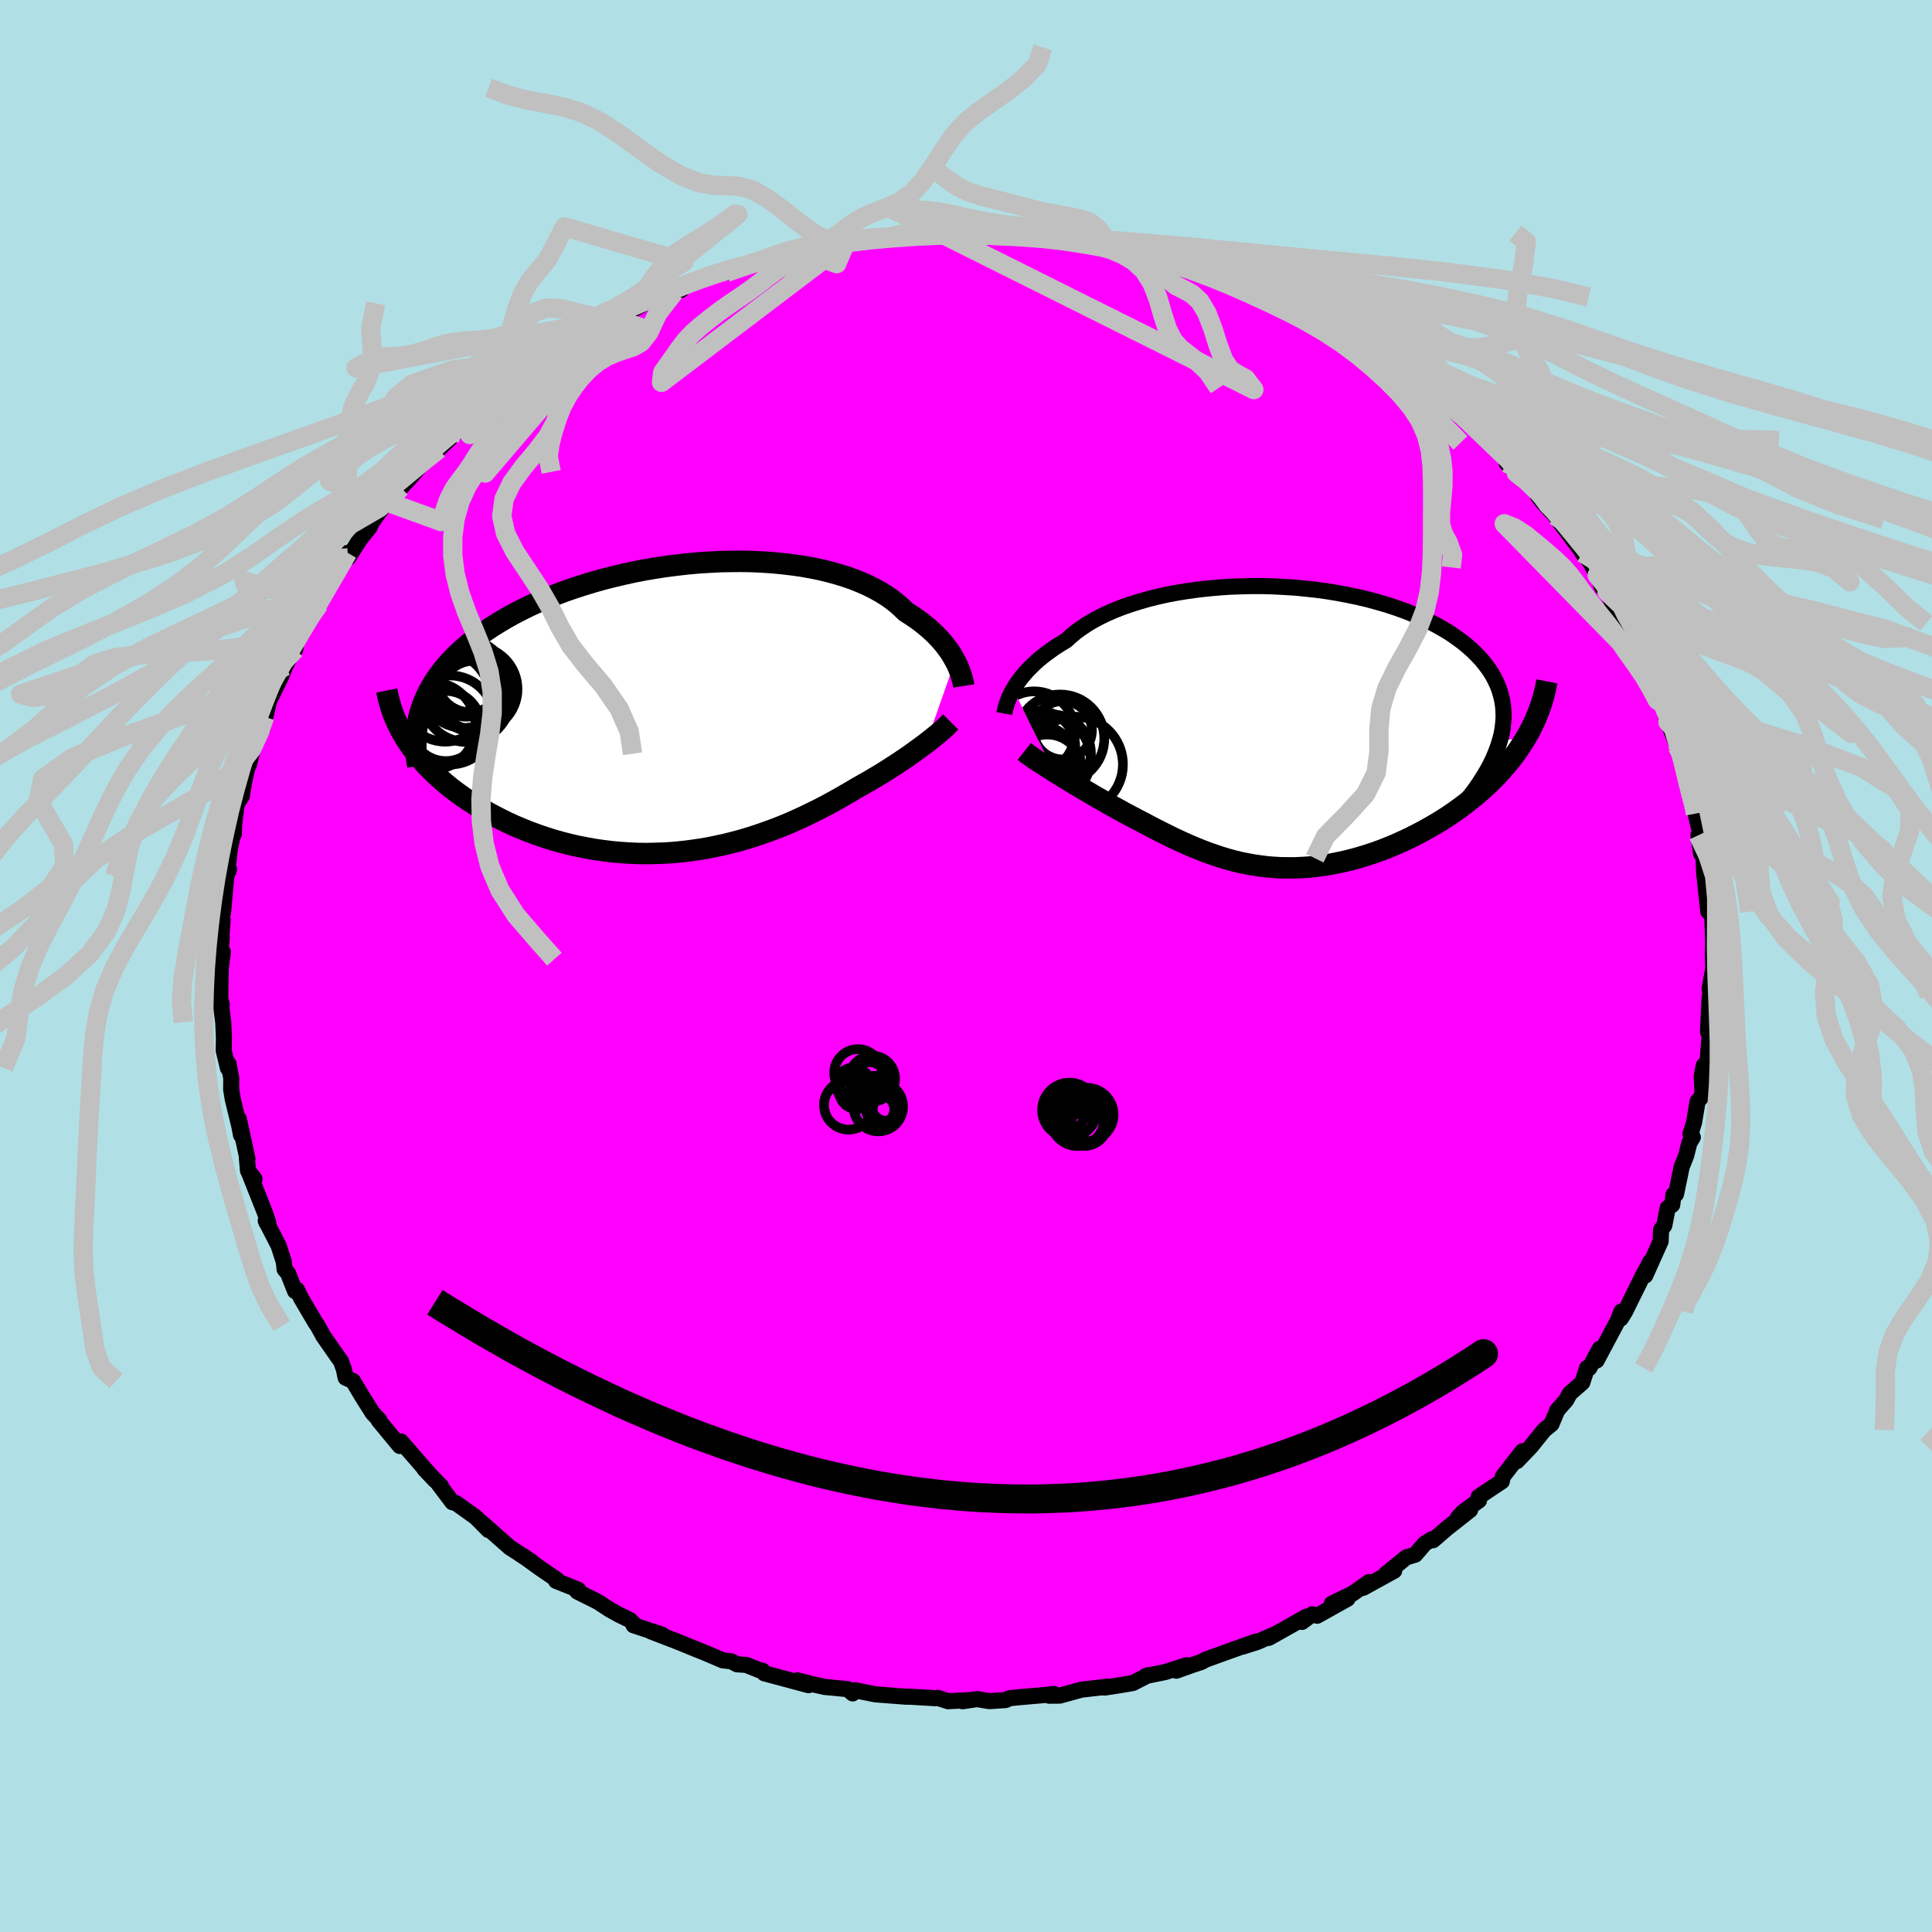 <svg viewBox="-100 -100 200 200" xmlns="http://www.w3.org/2000/svg" width="500" height="500" id="face-svg">
    <defs>
      <clipPath id="leftEyeClipPath">
        <polyline points="28.32,-4.89 28.14,-5.21 27.94,-5.55 27.72,-5.89 27.47,-6.23 27.21,-6.58 26.92,-6.92 26.6,-7.27 26.27,-7.62 25.9,-7.96 25.52,-8.3 25.11,-8.64 24.68,-8.98 24.22,-9.31 23.74,-9.63 23.23,-9.95 22.79,-10.38 22.32,-10.8 21.8,-11.21 21.23,-11.61 20.63,-11.98 19.98,-12.34 19.29,-12.69 18.56,-13.01 17.79,-13.32 16.99,-13.6 16.15,-13.86 15.27,-14.1 14.37,-14.32 13.43,-14.51 12.46,-14.68 11.47,-14.82 10.45,-14.94 9.41,-15.04 8.36,-15.11 7.28,-15.16 6.2,-15.18 5.1,-15.17 3.99,-15.15 2.87,-15.09 1.75,-15.02 0.63,-14.92 -0.49,-14.79 -1.61,-14.65 -2.72,-14.48 -3.83,-14.29 -4.93,-14.08 -6.01,-13.84 -7.08,-13.59 -8.13,-13.32 -9.16,-13.03 -10.18,-12.72 -11.17,-12.4 -12.14,-12.06 -13.09,-11.7 -14,-11.33 -14.89,-10.95 -15.76,-10.55 -16.59,-10.14 -17.4,-9.72 -18.17,-9.29 -18.91,-8.85 -19.62,-8.41 -20.3,-7.95 -20.95,-7.49 -21.56,-7.02 -22.15,-6.55 -22.7,-6.07 -23.23,-5.58 -23.72,-5.08 -24.19,-4.58 -24.62,-4.07 -25.02,-3.55 -25.4,-3.02 -25.74,-2.49 -26.05,-1.95 -26.33,-1.41 -26.58,-0.86 -26.8,-0.31 -26.99,0.24 -28.56,3.18 -28.24,3.67 -27.9,4.15 -27.54,4.64 -27.15,5.12 -26.74,5.59 -26.31,6.06 -25.85,6.52 -25.38,6.98 -24.88,7.43 -24.37,7.87 -23.83,8.31 -23.27,8.73 -22.69,9.15 -22.09,9.56 -21.47,9.96 -20.83,10.35 -20.17,10.74 -19.49,11.11 -18.78,11.48 -18.05,11.84 -17.31,12.18 -16.55,12.5 -15.76,12.82 -14.97,13.11 -14.15,13.39 -13.33,13.65 -12.49,13.89 -11.63,14.11 -10.77,14.31 -9.89,14.48 -9.01,14.64 -8.11,14.77 -7.22,14.88 -6.31,14.96 -5.4,15.02 -4.49,15.06 -3.58,15.07 -2.66,15.05 -1.75,15.02 -0.84,14.96 0.07,14.87 0.98,14.76 1.88,14.63 2.77,14.48 3.66,14.3 4.54,14.11 5.41,13.89 6.27,13.66 7.13,13.4 7.96,13.13 8.79,12.84 9.61,12.54 10.41,12.23 11.2,11.9 11.97,11.56 12.73,11.21 13.47,10.85 14.2,10.49 14.91,10.12 15.6,9.75 16.28,9.37 16.93,9 17.58,8.62 18.2,8.25 18.77,7.93 19.34,7.61 19.88,7.29 20.42,6.97 20.94,6.65 21.45,6.33 21.94,6.01 22.42,5.7 22.88,5.39 23.33,5.09 23.76,4.79 24.17,4.49 24.57,4.2 24.95,3.92 25.32,3.65" />
      </clipPath>
      <clipPath id="rightEyeClipPath">
        <polyline points="-28.21,-3.93 -28.02,-4.25 -27.81,-4.58 -27.57,-4.91 -27.31,-5.25 -27.02,-5.59 -26.71,-5.94 -26.37,-6.28 -26.01,-6.63 -25.62,-6.98 -25.21,-7.32 -24.77,-7.66 -24.3,-8 -23.81,-8.34 -23.29,-8.67 -22.75,-8.99 -22.28,-9.42 -21.77,-9.85 -21.21,-10.26 -20.61,-10.66 -19.96,-11.05 -19.27,-11.42 -18.53,-11.78 -17.75,-12.12 -16.93,-12.44 -16.07,-12.74 -15.17,-13.02 -14.24,-13.29 -13.28,-13.53 -12.29,-13.75 -11.27,-13.94 -10.22,-14.11 -9.15,-14.26 -8.07,-14.38 -6.97,-14.48 -5.85,-14.56 -4.73,-14.6 -3.6,-14.63 -2.46,-14.63 -1.32,-14.6 -0.19,-14.54 0.94,-14.47 2.06,-14.36 3.18,-14.24 4.27,-14.09 5.36,-13.91 6.42,-13.71 7.47,-13.49 8.49,-13.25 9.48,-12.98 10.45,-12.7 11.39,-12.39 12.29,-12.07 13.17,-11.72 14,-11.36 14.81,-10.98 15.57,-10.59 16.3,-10.18 16.99,-9.76 17.63,-9.32 18.24,-8.87 18.81,-8.41 19.34,-7.94 19.82,-7.46 20.27,-6.98 20.67,-6.48 21.04,-5.98 21.37,-5.47 21.65,-4.94 21.9,-4.41 22.11,-3.87 22.27,-3.32 22.4,-2.76 22.49,-2.19 22.53,-1.62 22.54,-1.04 22.5,-0.45 22.43,0.14 22.32,0.75 22.16,1.35 24.84,1.1 24.5,1.65 24.13,2.21 23.75,2.76 23.34,3.3 22.9,3.83 22.45,4.35 21.98,4.87 21.49,5.38 20.98,5.88 20.45,6.37 19.91,6.85 19.35,7.31 18.77,7.77 18.18,8.22 17.57,8.66 16.95,9.09 16.3,9.51 15.64,9.92 14.96,10.31 14.27,10.7 13.57,11.07 12.86,11.43 12.13,11.77 11.4,12.1 10.66,12.41 9.92,12.7 9.17,12.97 8.42,13.22 7.66,13.45 6.91,13.66 6.15,13.85 5.4,14.01 4.64,14.16 3.89,14.28 3.14,14.38 2.4,14.46 1.66,14.51 0.92,14.54 0.19,14.54 -0.54,14.53 -1.26,14.49 -1.97,14.43 -2.68,14.34 -3.38,14.24 -4.08,14.11 -4.77,13.97 -5.46,13.8 -6.14,13.61 -6.81,13.41 -7.48,13.18 -8.15,12.95 -8.82,12.69 -9.48,12.42 -10.14,12.14 -10.8,11.84 -11.46,11.54 -12.11,11.22 -12.77,10.89 -13.43,10.56 -14.08,10.22 -14.74,9.87 -15.4,9.53 -16.06,9.18 -16.72,8.83 -17.26,8.53 -17.79,8.24 -18.31,7.95 -18.83,7.65 -19.34,7.36 -19.85,7.07 -20.35,6.77 -20.85,6.48 -21.33,6.19 -21.81,5.91 -22.27,5.63 -22.73,5.35 -23.17,5.08 -23.6,4.81 -24.02,4.55" />
      </clipPath>
      <filter id="fuzzy">
        <feTurbulence id="turbulence" baseFrequency="0.05" numOctaves="3" type="noise" result="noise" />
        <feDisplacementMap in="SourceGraphic" in2="noise" scale="2" />
      </filter>
      <linearGradient id="rainbowGradient" x1="0%" y1="0%" x2="100%" y2="0%">
        <stop offset="0%" style="stop-color: [object Object]; stop-opacity: 1" />
        <stop offset="50%" style="stop-color: [object Object]; stop-opacity: 1" />
        <stop offset="100%" style="stop-color: [object Object]; stop-opacity: 1" />
      </linearGradient>
    </defs>
    <rect x="-100" y="-100" width="100%" height="100%" fill="rgb(176, 224, 230)" />
    <polyline id="faceContour" points="77.36,0.29 76.98,2.35 77.05,2.84 76.97,3.39 76.81,6.83 77.15,6.17 77,6.97 76.79,9.6 76.5,11.27 76.38,10.29 76.16,11.4 76.25,13.42 75.74,14 75.37,16.19 75,17.4 75.24,17.72 74.88,18.33 74.55,19.64 74.09,20.79 73.5,23.62 73.24,23.67 73.11,24.72 72.64,25.05 72.29,26.85 71.95,27.32 71.91,28.49 70.32,32.04 70.82,30.63 70.58,31.13 70.16,31.87 68.23,35.77 67.78,36.5 67.91,36.12 67.84,35.77 67.49,36.69 65.28,40.84 65.6,39.63 64.53,41.62 64.29,41.61 63.8,43.12 62.5,44.26 62.14,44.93 61.21,45.99 60.61,47.42 59.85,48.04 58.48,49.74 57.03,51.26 57.6,50.23 55.57,52.85 55.47,53.35 53.07,54.95 53.11,55.32 51.46,56.52 50.95,57.07 52.19,56.31 49.78,58.21 48.34,59.45 48.22,59.34 47.5,59.78 46.5,60.94 45.57,61.22 43.47,62.94 44.33,62.6 41.1,64.38 41.73,63.77 40.02,64.97 37.87,66.01 39.5,65.5 36.35,67.26 35.85,67.11 34.78,67.9 35.28,67.34 31.35,69.55 31.83,69.24 30.17,69.97 28.63,70.46 30,69.94 27.28,70.91 24.82,71.8 24.36,72.05 23.45,72.35 21.77,72.95 22.86,72.38 20.62,73.09 18.61,73.5 18.87,73.41 17.26,74.23 16.2,74.41 14.35,74.7 14.67,74.6 11.96,74.91 9.71,75.53 8.61,75.54 9.09,75.35 8.22,75.46 5.25,75.72 4.5,75.8 4.1,75.99 2.41,76.1 1.14,75.89 -0.35,76.11 0.42,75.99 -1.85,76.11 -2.94,75.76 -3.12,75.8 -5.84,75.64 -6.24,75.64 -9.36,75.4 -11.07,75.06 -11.5,74.97 -11.73,75.3 -12.24,74.86 -14.64,74.63 -15.81,74.37 -17.46,73.95 -16.3,74.45 -20.88,73.22 -21.08,72.94 -21.07,73.02 -22.76,72.35 -23.7,72.29 -24.28,71.98 -25.18,71.88 -26.91,71.14 -27.93,70.73 -29.94,69.91 -32.62,68.88 -31.49,69.21 -34.41,68.25 -34.29,68.2 -34.8,67.7 -35.97,67.13 -36.95,66.58 -38.09,65.83 -40.23,64.76 -40.32,64.66 -40.14,64.57 -42.44,63.65 -42.34,63.54 -44.15,62.3 -45.86,61.06 -44.91,61.72 -46.36,60.75 -47.23,60.19 -50.17,57.59 -49.43,58.39 -50.75,57.06 -52.78,55.61 -53.17,55.51 -54.53,53.71 -54.34,53.85 -56.07,52.07 -54.95,53.25 -56,52.09 -58.49,49.22 -58.61,49.69 -60.8,47.04 -60.73,47.04 -60.71,47.03 -61.42,46.28 -62.53,44.52 -63.46,42.96 -64.22,42.62 -64.41,41.72 -64.72,40.88 -65,40.51 -66.53,38.31 -67.1,37.27 -67.36,36.89 -68.82,34.41 -69.26,33.51 -69.45,33.66 -70.18,31.82 -70.54,31.39 -70.62,30.62 -71.16,28.95 -72.49,26.37 -72.41,26.57 -72.21,26.62 -72.57,25.55 -74.25,21.32 -73.65,22.05 -74.33,21.18 -74.45,19.8 -74.38,19.96 -75.28,15.83 -75.05,17.5 -75.23,16.56 -75.91,13.76 -76.07,12.77 -76.06,11.6 -76.35,10.11 -76.41,10.56 -76.84,8.76 -76.82,7.45 -76.89,5.82 -77.23,3.18 -77.04,4.02 -77.2,3.61 -77.15,0.3 -76.93,-1.45 -77.22,-0.71 -77.04,-2.96 -77.15,-2.19 -76.95,-4.8 -77.14,-5.13 -76.91,-5.52 -76.58,-9.28 -76.29,-10 -76.41,-10.31 -76.21,-12.05 -75.92,-13.48 -75.79,-13.68 -75.75,-14.78 -75.5,-16.74 -74.97,-17.59 -74.7,-19.18 -74.22,-21.34 -74.25,-20.78 -73.95,-21.97 -73.86,-22.42 -72.8,-24.65 -72.2,-27.19 -72.61,-25.8 -72.4,-26.92 -70.9,-29.97 -70.48,-31.03 -69.51,-32.87 -69.44,-32.77 -69.29,-33.85 -68.81,-34.97 -68.74,-34.4 -68.16,-36.1 -66.96,-37.47 -66.94,-37.76 -66.42,-38.71 -64.73,-41.43 -64.01,-42.77 -63.97,-42.25 -62.72,-44.2 -61.72,-45.44 -61.48,-46.34 -61.85,-45.4 -61.08,-46.54 -59.53,-48.6 -58.49,-49.53 -57.91,-50.15 -57.1,-51.05 -55.42,-53.01 -54.67,-53.57 -54.57,-53.52 -53.47,-54.57 -52.16,-56.27 -53.38,-54.72 -50.92,-57.18 -50.06,-57.81 -49.21,-58.62 -48.33,-59.21 -48.34,-59.5 -46.61,-60.36 -44.46,-62.26 -44.9,-61.89 -43.62,-62.91 -42.65,-63.39 -41.8,-63.81 -39.24,-65.4 -39.38,-65.14 -37.93,-65.89 -36.3,-66.83 -36.42,-66.99 -35.27,-67.62 -35.61,-67.35 -32.98,-68.75 -30.21,-69.76 -32.11,-69.18 -29.46,-70.01 -29.92,-70.24 -28.37,-70.86 -25.1,-71.99 -25.33,-71.78 -24.79,-71.81 -20.92,-73.22 -22.05,-72.66 -19.56,-73.34 -20.4,-73.36 -19.44,-73.49 -15,-74.51 -15.42,-74.56 -13.93,-74.82 -14.7,-74.53 -12.47,-74.87 -12.24,-75.02 -9.14,-75.46 -8.36,-75.35 -6.86,-75.53 -7.44,-75.61 -3.74,-75.96 -2.75,-75.79 -2.82,-75.76 -1.85,-75.9 -0.36,-75.79 -0.34,-75.93 1.96,-76.09 3.94,-75.84 4.19,-75.87 6.94,-75.59 6.33,-75.74 8.59,-75.45 10.08,-75.45 11.59,-74.96 12.22,-74.82 13.63,-74.7 13.36,-74.57 16.08,-74.26 15.76,-74.26 18.04,-73.7 19.79,-73.37 21.1,-73.21 21.42,-72.99 22.78,-72.75 23.62,-72.23 24,-72.17 26.45,-71.49 25.97,-71.61 28.7,-70.64 30.53,-69.83 30.6,-69.74 31.27,-69.24 32.47,-68.96 34.01,-68.1 34.28,-68.39 37.04,-66.74 38.27,-66.1 39.72,-65.07 40.5,-64.69 40.77,-64.94 40.92,-64.21 42.57,-63.35 43.48,-62.74 45.63,-61.17 45.89,-61.22 47.04,-60.46 47.81,-59.62 48.08,-59.38 49.69,-58 50.14,-57.32 50.95,-57.32 51.47,-56.89 53.62,-54.84 54.14,-54.15 53.83,-54.7 56.21,-52.36 56.07,-52.14 55.97,-52.07 56.97,-51.06 59.27,-49.14 59.21,-48.65 59.76,-47.96 61.01,-46.61 61.26,-46.23 63.55,-43.19 63.53,-43.56 63.81,-42.76 64.63,-41.79 65.34,-40.46 65.86,-39.19 66.35,-38.75 67.33,-36.78 67.83,-35.84 68.41,-35.47 68.71,-34.73 68.98,-33.91 69.83,-32.86 69.75,-32.59 70.54,-30.66 71.49,-28.84 72.26,-27.09 72.15,-27.14 72.49,-25.62 72.67,-25.26 73.46,-23.25 73.62,-22.76 74.01,-21.74 74.59,-19.6 74.58,-19.46 74.83,-18.25 75.39,-16.31 75.52,-15.78 76.07,-13.52 75.82,-13.54 76.1,-11.63 76.47,-11.16 76.37,-10.94 76.41,-9.69 76.84,-5.63 76.87,-6.27 77.22,-5.23 77.23,-5.69 77.35,-2.63 77.32,-1.01 77.36,0.29 76.98,2.35" fill="rgb(255, 0, 255)" stroke="black" stroke-width="1.667" stroke-linejoin="round" filter="url(#fuzzy)" />
    <g transform="translate(33.11 -24.7)">
      <polyline id="rightCountour" points="-28.21,-3.93 -28.02,-4.25 -27.81,-4.58 -27.57,-4.91 -27.31,-5.25 -27.02,-5.59 -26.71,-5.94 -26.37,-6.28 -26.01,-6.63 -25.62,-6.98 -25.21,-7.32 -24.77,-7.66 -24.3,-8 -23.81,-8.34 -23.29,-8.67 -22.75,-8.99 -22.28,-9.42 -21.77,-9.85 -21.21,-10.26 -20.61,-10.66 -19.96,-11.05 -19.27,-11.42 -18.53,-11.78 -17.75,-12.12 -16.93,-12.44 -16.07,-12.74 -15.17,-13.02 -14.24,-13.29 -13.28,-13.53 -12.29,-13.75 -11.27,-13.94 -10.22,-14.11 -9.15,-14.26 -8.07,-14.38 -6.97,-14.48 -5.85,-14.56 -4.73,-14.6 -3.6,-14.63 -2.46,-14.63 -1.32,-14.6 -0.19,-14.54 0.94,-14.47 2.06,-14.36 3.18,-14.24 4.27,-14.09 5.36,-13.91 6.42,-13.71 7.47,-13.49 8.49,-13.25 9.48,-12.98 10.45,-12.7 11.39,-12.39 12.29,-12.07 13.17,-11.72 14,-11.36 14.81,-10.98 15.57,-10.59 16.3,-10.18 16.99,-9.76 17.63,-9.32 18.24,-8.87 18.81,-8.41 19.34,-7.94 19.82,-7.46 20.27,-6.98 20.67,-6.48 21.04,-5.98 21.37,-5.47 21.65,-4.94 21.9,-4.41 22.11,-3.87 22.27,-3.32 22.4,-2.76 22.49,-2.19 22.53,-1.62 22.54,-1.04 22.5,-0.45 22.43,0.14 22.32,0.75 22.16,1.35 24.84,1.1 24.5,1.65 24.13,2.21 23.75,2.76 23.34,3.3 22.9,3.83 22.45,4.35 21.98,4.87 21.49,5.38 20.98,5.88 20.45,6.37 19.91,6.85 19.35,7.31 18.77,7.77 18.18,8.22 17.57,8.66 16.95,9.09 16.3,9.51 15.64,9.92 14.96,10.31 14.27,10.7 13.57,11.07 12.86,11.43 12.13,11.77 11.4,12.1 10.66,12.41 9.92,12.7 9.17,12.97 8.42,13.22 7.66,13.45 6.91,13.66 6.15,13.85 5.4,14.01 4.64,14.16 3.89,14.28 3.14,14.38 2.4,14.46 1.66,14.51 0.92,14.54 0.19,14.54 -0.54,14.53 -1.26,14.49 -1.97,14.43 -2.68,14.34 -3.38,14.24 -4.08,14.11 -4.77,13.97 -5.46,13.8 -6.14,13.61 -6.81,13.41 -7.48,13.18 -8.15,12.95 -8.82,12.69 -9.48,12.42 -10.14,12.14 -10.8,11.84 -11.46,11.54 -12.11,11.22 -12.77,10.89 -13.43,10.56 -14.08,10.22 -14.74,9.87 -15.4,9.53 -16.06,9.18 -16.72,8.83 -17.26,8.53 -17.79,8.24 -18.31,7.95 -18.83,7.65 -19.34,7.36 -19.85,7.07 -20.35,6.77 -20.85,6.48 -21.33,6.19 -21.81,5.91 -22.27,5.63 -22.73,5.35 -23.17,5.08 -23.6,4.81 -24.02,4.55" fill="white" stroke="white" stroke-width="0" stroke-linejoin="round" filter="url(#fuzzy)" />
    </g>
    <g transform="translate(-29.45 -26.71)">
      <polyline id="leftCountour" points="28.32,-4.89 28.14,-5.21 27.94,-5.55 27.72,-5.89 27.47,-6.23 27.21,-6.58 26.92,-6.92 26.6,-7.27 26.27,-7.62 25.9,-7.96 25.52,-8.3 25.11,-8.64 24.68,-8.98 24.22,-9.31 23.74,-9.63 23.23,-9.95 22.79,-10.38 22.32,-10.8 21.8,-11.21 21.23,-11.61 20.63,-11.98 19.98,-12.34 19.29,-12.69 18.56,-13.01 17.79,-13.32 16.99,-13.6 16.15,-13.86 15.27,-14.1 14.37,-14.32 13.43,-14.51 12.46,-14.68 11.47,-14.82 10.45,-14.94 9.41,-15.04 8.36,-15.11 7.28,-15.16 6.2,-15.18 5.1,-15.17 3.99,-15.15 2.87,-15.09 1.75,-15.02 0.63,-14.92 -0.49,-14.79 -1.61,-14.65 -2.72,-14.48 -3.83,-14.29 -4.93,-14.08 -6.01,-13.84 -7.08,-13.59 -8.13,-13.32 -9.16,-13.03 -10.18,-12.72 -11.17,-12.4 -12.14,-12.06 -13.09,-11.7 -14,-11.33 -14.89,-10.95 -15.76,-10.55 -16.59,-10.14 -17.4,-9.72 -18.17,-9.29 -18.91,-8.85 -19.62,-8.41 -20.3,-7.95 -20.95,-7.49 -21.56,-7.02 -22.15,-6.55 -22.7,-6.07 -23.23,-5.58 -23.72,-5.08 -24.19,-4.58 -24.62,-4.07 -25.02,-3.55 -25.4,-3.02 -25.74,-2.49 -26.05,-1.95 -26.33,-1.41 -26.58,-0.86 -26.8,-0.31 -26.99,0.24 -28.56,3.18 -28.24,3.67 -27.9,4.15 -27.54,4.64 -27.15,5.12 -26.74,5.59 -26.31,6.06 -25.85,6.52 -25.38,6.98 -24.88,7.43 -24.37,7.87 -23.83,8.31 -23.27,8.73 -22.69,9.15 -22.09,9.56 -21.47,9.96 -20.83,10.35 -20.17,10.74 -19.49,11.11 -18.78,11.48 -18.05,11.84 -17.31,12.18 -16.55,12.5 -15.76,12.82 -14.97,13.11 -14.15,13.39 -13.33,13.65 -12.49,13.89 -11.63,14.11 -10.77,14.31 -9.89,14.48 -9.01,14.64 -8.11,14.77 -7.22,14.88 -6.31,14.96 -5.4,15.02 -4.49,15.06 -3.58,15.07 -2.66,15.05 -1.75,15.02 -0.84,14.96 0.07,14.87 0.98,14.76 1.88,14.63 2.77,14.48 3.66,14.3 4.54,14.11 5.41,13.89 6.27,13.66 7.13,13.4 7.96,13.13 8.79,12.84 9.61,12.54 10.41,12.23 11.2,11.9 11.97,11.56 12.73,11.21 13.47,10.85 14.2,10.49 14.91,10.12 15.6,9.75 16.28,9.37 16.93,9 17.58,8.62 18.2,8.25 18.77,7.93 19.34,7.61 19.88,7.29 20.42,6.97 20.94,6.65 21.45,6.33 21.94,6.01 22.42,5.7 22.88,5.39 23.33,5.09 23.76,4.79 24.17,4.49 24.57,4.2 24.95,3.92 25.32,3.65" fill="white" stroke="white" stroke-width="0" stroke-linejoin="round" filter="url(#fuzzy)" />
    </g>
    <g transform="translate(33.11 -24.7)">
      <polyline id="rightUpper" points="-29.14,-1.43 -29.11,-1.6 -29.07,-1.79 -29.02,-2.01 -28.95,-2.24 -28.87,-2.49 -28.78,-2.75 -28.67,-3.03 -28.54,-3.32 -28.39,-3.62 -28.21,-3.93 -28.02,-4.25 -27.81,-4.58 -27.57,-4.91 -27.31,-5.25 -27.02,-5.59 -26.71,-5.94 -26.37,-6.28 -26.01,-6.63 -25.62,-6.98 -25.21,-7.32 -24.77,-7.66 -24.3,-8 -23.81,-8.34 -23.29,-8.67 -22.75,-8.99 -22.28,-9.42 -21.77,-9.85 -21.21,-10.26 -20.61,-10.66 -19.96,-11.05 -19.27,-11.42 -18.53,-11.78 -17.75,-12.12 -16.93,-12.44 -16.07,-12.74 -15.17,-13.02 -14.24,-13.29 -13.28,-13.53 -12.29,-13.75 -11.27,-13.94 -10.22,-14.11 -9.15,-14.26 -8.07,-14.38 -6.97,-14.48 -5.85,-14.56 -4.73,-14.6 -3.6,-14.63 -2.46,-14.63 -1.32,-14.6 -0.19,-14.54 0.94,-14.47 2.06,-14.36 3.18,-14.24 4.27,-14.09 5.36,-13.91 6.42,-13.71 7.47,-13.49 8.49,-13.25 9.48,-12.98 10.45,-12.7 11.39,-12.39 12.29,-12.07 13.17,-11.72 14,-11.36 14.81,-10.98 15.57,-10.59 16.3,-10.18 16.99,-9.76 17.63,-9.32 18.24,-8.87 18.81,-8.41 19.34,-7.94 19.82,-7.46 20.27,-6.98 20.67,-6.48 21.04,-5.98 21.37,-5.47 21.65,-4.94 21.9,-4.41 22.11,-3.87 22.27,-3.32 22.4,-2.76 22.49,-2.19 22.53,-1.62 22.54,-1.04 22.5,-0.45 22.43,0.14 22.32,0.75 22.16,1.35 21.97,1.96 21.74,2.58 21.48,3.2 21.18,3.83 20.84,4.46 20.46,5.1 20.05,5.74 19.61,6.38 19.13,7.02 18.62,7.67" fill="none" stroke="black" stroke-width="1.667" stroke-linejoin="round" filter="url(#fuzzy)" />
      <polyline id="rightLower" points="-27.08,2.49 -26.89,2.64 -26.66,2.81 -26.41,2.98 -26.14,3.18 -25.84,3.38 -25.51,3.59 -25.16,3.82 -24.8,4.05 -24.42,4.3 -24.02,4.55 -23.6,4.81 -23.17,5.08 -22.73,5.35 -22.27,5.63 -21.81,5.91 -21.33,6.19 -20.85,6.48 -20.35,6.77 -19.85,7.07 -19.34,7.36 -18.83,7.65 -18.31,7.95 -17.79,8.24 -17.26,8.53 -16.72,8.83 -16.06,9.18 -15.4,9.53 -14.74,9.87 -14.08,10.22 -13.43,10.56 -12.77,10.89 -12.11,11.22 -11.46,11.54 -10.8,11.84 -10.14,12.14 -9.48,12.42 -8.82,12.69 -8.15,12.95 -7.48,13.18 -6.81,13.41 -6.14,13.61 -5.46,13.8 -4.77,13.97 -4.08,14.11 -3.38,14.24 -2.68,14.34 -1.97,14.43 -1.26,14.49 -0.54,14.53 0.19,14.54 0.92,14.54 1.66,14.51 2.4,14.46 3.14,14.38 3.89,14.28 4.64,14.16 5.4,14.01 6.15,13.85 6.91,13.66 7.66,13.45 8.42,13.22 9.17,12.97 9.92,12.7 10.66,12.41 11.4,12.1 12.13,11.77 12.86,11.43 13.57,11.07 14.27,10.7 14.96,10.31 15.64,9.92 16.3,9.51 16.95,9.09 17.57,8.66 18.18,8.22 18.77,7.77 19.35,7.31 19.91,6.85 20.45,6.37 20.98,5.88 21.49,5.38 21.98,4.87 22.45,4.35 22.9,3.83 23.34,3.3 23.75,2.76 24.13,2.21 24.5,1.65 24.84,1.1 25.17,0.53 25.46,-0.04 25.74,-0.62 25.99,-1.2 26.22,-1.78 26.43,-2.37 26.61,-2.96 26.77,-3.56 26.91,-4.16 27.03,-4.76" fill="none" stroke="black" stroke-width="2.222" stroke-linejoin="round" filter="url(#fuzzy)" />
      <circle r="4.3" cx="-25.849" cy="4.005" stroke="black" fill="none" stroke-width="1.0" filter="url(#fuzzy)" clip-path="url(#rightEyeClipPath)" /><circle r="4.072" cx="-25.594" cy="3.89" stroke="black" fill="none" stroke-width="1.0" filter="url(#fuzzy)" clip-path="url(#rightEyeClipPath)" /><circle r="4.046" cx="-24.224" cy="2.705" stroke="black" fill="none" stroke-width="1.0" filter="url(#fuzzy)" clip-path="url(#rightEyeClipPath)" /><circle r="3.024" cx="-23.099" cy="0.295" stroke="black" fill="none" stroke-width="1.0" filter="url(#fuzzy)" clip-path="url(#rightEyeClipPath)" /><circle r="4.57" cx="-23.364" cy="1.165" stroke="black" fill="none" stroke-width="1.0" filter="url(#fuzzy)" clip-path="url(#rightEyeClipPath)" /><circle r="4.936" cx="-21.804" cy="3.83" stroke="black" fill="none" stroke-width="1.0" filter="url(#fuzzy)" clip-path="url(#rightEyeClipPath)" /><circle r="3.75" cx="-25.549" cy="2.045" stroke="black" fill="none" stroke-width="1.0" filter="url(#fuzzy)" clip-path="url(#rightEyeClipPath)" /><circle r="4.236" cx="-26.054" cy="0.505" stroke="black" fill="none" stroke-width="1.0" filter="url(#fuzzy)" clip-path="url(#rightEyeClipPath)" /><circle r="4.424" cx="-24.634" cy="3.245" stroke="black" fill="none" stroke-width="1.0" filter="url(#fuzzy)" clip-path="url(#rightEyeClipPath)" /><circle r="3.558" cx="-24.684" cy="4.295" stroke="black" fill="none" stroke-width="1.0" filter="url(#fuzzy)" clip-path="url(#rightEyeClipPath)" />
      </g>
    <g transform="translate(-29.45 -26.71)">
      <polyline id="leftUpper" points="29.22,-2.28 29.19,-2.47 29.15,-2.67 29.09,-2.89 29.03,-3.13 28.95,-3.39 28.86,-3.67 28.75,-3.96 28.63,-4.26 28.49,-4.57 28.32,-4.89 28.14,-5.21 27.94,-5.55 27.72,-5.89 27.47,-6.23 27.21,-6.58 26.92,-6.92 26.6,-7.27 26.27,-7.62 25.9,-7.96 25.52,-8.3 25.11,-8.64 24.68,-8.98 24.22,-9.31 23.74,-9.63 23.23,-9.95 22.79,-10.38 22.32,-10.8 21.8,-11.21 21.23,-11.61 20.63,-11.98 19.98,-12.34 19.29,-12.69 18.56,-13.01 17.79,-13.32 16.99,-13.6 16.15,-13.86 15.27,-14.1 14.37,-14.32 13.43,-14.51 12.46,-14.68 11.47,-14.82 10.45,-14.94 9.41,-15.04 8.36,-15.11 7.28,-15.16 6.2,-15.18 5.1,-15.17 3.99,-15.15 2.87,-15.09 1.75,-15.02 0.63,-14.92 -0.49,-14.79 -1.61,-14.65 -2.72,-14.48 -3.83,-14.29 -4.93,-14.08 -6.01,-13.84 -7.08,-13.59 -8.13,-13.32 -9.16,-13.03 -10.18,-12.72 -11.17,-12.4 -12.14,-12.06 -13.09,-11.7 -14,-11.33 -14.89,-10.95 -15.76,-10.55 -16.59,-10.14 -17.4,-9.72 -18.17,-9.29 -18.91,-8.85 -19.62,-8.41 -20.3,-7.95 -20.95,-7.49 -21.56,-7.02 -22.15,-6.55 -22.7,-6.07 -23.23,-5.58 -23.72,-5.08 -24.19,-4.58 -24.62,-4.07 -25.02,-3.55 -25.4,-3.02 -25.74,-2.49 -26.05,-1.95 -26.33,-1.41 -26.58,-0.86 -26.8,-0.31 -26.99,0.24 -27.15,0.81 -27.28,1.37 -27.38,1.94 -27.45,2.51 -27.49,3.09 -27.51,3.67 -27.5,4.25 -27.46,4.83 -27.39,5.42 -27.3,6.01" fill="none" stroke="black" stroke-width="2.222" stroke-linejoin="round" filter="url(#fuzzy)" />
      <polyline id="leftLower" points="27.87,1.45 27.71,1.61 27.53,1.79 27.33,1.99 27.1,2.19 26.85,2.41 26.58,2.64 26.3,2.87 25.99,3.12 25.66,3.38 25.32,3.65 24.95,3.92 24.57,4.2 24.17,4.49 23.76,4.79 23.33,5.09 22.88,5.39 22.42,5.7 21.94,6.01 21.45,6.33 20.94,6.65 20.42,6.97 19.88,7.29 19.34,7.61 18.77,7.93 18.2,8.25 17.58,8.62 16.93,9 16.28,9.37 15.6,9.75 14.91,10.12 14.2,10.49 13.47,10.85 12.73,11.21 11.97,11.56 11.2,11.9 10.41,12.23 9.61,12.54 8.79,12.84 7.96,13.13 7.13,13.4 6.27,13.66 5.41,13.89 4.54,14.11 3.66,14.3 2.77,14.48 1.88,14.63 0.98,14.76 0.07,14.87 -0.84,14.96 -1.75,15.02 -2.66,15.05 -3.58,15.07 -4.49,15.06 -5.4,15.02 -6.31,14.96 -7.22,14.88 -8.11,14.77 -9.01,14.64 -9.89,14.48 -10.77,14.31 -11.63,14.11 -12.49,13.89 -13.33,13.65 -14.15,13.39 -14.97,13.11 -15.76,12.82 -16.55,12.5 -17.31,12.18 -18.05,11.84 -18.78,11.48 -19.49,11.11 -20.17,10.74 -20.83,10.35 -21.47,9.96 -22.09,9.56 -22.69,9.15 -23.27,8.73 -23.83,8.31 -24.37,7.87 -24.88,7.43 -25.38,6.98 -25.85,6.52 -26.31,6.06 -26.74,5.59 -27.15,5.12 -27.54,4.64 -27.9,4.15 -28.24,3.67 -28.56,3.18 -28.85,2.69 -29.13,2.19 -29.38,1.69 -29.6,1.2 -29.81,0.7 -29.99,0.2 -30.15,-0.3 -30.29,-0.8 -30.41,-1.31 -30.51,-1.81" fill="none" stroke="black" stroke-width="2.222" stroke-linejoin="round" filter="url(#fuzzy)" />
      <circle r="4.596" cx="-22.261" cy="-1.078" stroke="black" fill="none" stroke-width="1.0" filter="url(#fuzzy)" clip-path="url(#leftEyeClipPath)" /><circle r="4.61" cx="-23.976" cy="1.242" stroke="black" fill="none" stroke-width="1.0" filter="url(#fuzzy)" clip-path="url(#leftEyeClipPath)" /><circle r="4.516" cx="-25.821" cy="1.857" stroke="black" fill="none" stroke-width="1.0" filter="url(#fuzzy)" clip-path="url(#leftEyeClipPath)" /><circle r="4.6" cx="-22.511" cy="-2.538" stroke="black" fill="none" stroke-width="1.0" filter="url(#fuzzy)" clip-path="url(#leftEyeClipPath)" /><circle r="3.434" cx="-21.901" cy="-2.998" stroke="black" fill="none" stroke-width="1.0" filter="url(#fuzzy)" clip-path="url(#leftEyeClipPath)" /><circle r="3.158" cx="-22.281" cy="-2.253" stroke="black" fill="none" stroke-width="1.0" filter="url(#fuzzy)" clip-path="url(#leftEyeClipPath)" /><circle r="4.626" cx="-24.461" cy="-1.143" stroke="black" fill="none" stroke-width="1.0" filter="url(#fuzzy)" clip-path="url(#leftEyeClipPath)" /><circle r="3.574" cx="-21.471" cy="-1.318" stroke="black" fill="none" stroke-width="1.0" filter="url(#fuzzy)" clip-path="url(#leftEyeClipPath)" /><circle r="3.632" cx="-24.391" cy="1.867" stroke="black" fill="none" stroke-width="1.0" filter="url(#fuzzy)" clip-path="url(#leftEyeClipPath)" /><circle r="4.432" cx="-21.411" cy="-1.953" stroke="black" fill="none" stroke-width="1.0" filter="url(#fuzzy)" clip-path="url(#leftEyeClipPath)" />
    </g>
    <g id="hairs">
      <polyline points="11.81,-76.41 10.34,-76.58 8.9,-76.6 7.6,-76.56 6.38,-76.51 5.17,-76.46 3.91,-76.44 2.62,-76.43 1.36,-76.42 0.18,-76.36 -0.88,-76.26 -1.79,-76.15 -2.63,-76.07 -3.55,-76.08 -4.92,-76.08 -7.44,-75.61" fill="none" stroke="rgb(192, 192, 192)" stroke-width="2" stroke-linejoin="round" filter="url(#fuzzy)" /><polyline points="-12.47,-74.87 -13.38,-72.71 -14.19,-73 -15.16,-73.39 -16.32,-73.42 -17.53,-73.13 -18.65,-72.64 -19.65,-72.01 -20.57,-71.32 -21.48,-70.61 -22.44,-69.9 -23.44,-69.21 -24.49,-68.5 -25.53,-67.76 -26.53,-67 -27.46,-66.25 -28.28,-65.53 -29,-64.77 -29.7,-63.85 -30.51,-62.7 -31.39,-61.46 -31.52,-60.42 -12.47,-74.87 -13.86,-75.17 -14.66,-75.28 -15.74,-75.82 -17.23,-76.91 -18.93,-78.27 -20.59,-79.49 -22.06,-80.32 -23.4,-80.7 -24.69,-80.78 -26.08,-80.81 -27.67,-81.09 -29.52,-81.82 -31.6,-83.04 -33.81,-84.6 -35.97,-86.17 -37.95,-87.46 -39.76,-88.33 -41.58,-88.89 -43.57,-89.3 -45.69,-89.69 -47.62,-90.23 -49.42,-90.91" fill="none" stroke="rgb(192, 192, 192)" stroke-width="2" stroke-linejoin="round" filter="url(#fuzzy)" /><polyline points="7.95,-95.1 7.4,-93.38 5.95,-91.86 4.32,-90.57 2.72,-89.45 1.23,-88.4 -0.1,-87.3 -1.26,-86 -2.33,-84.46 -3.38,-82.81 -4.46,-81.26 -5.61,-80.01 -6.82,-79.14 -8.06,-78.56 -9.33,-78.1 -10.59,-77.55 -11.8,-76.84 -12.89,-76.03 -13.79,-75.34 -14.47,-74.92 -14.93,-74.7 -15,-74.51" fill="none" stroke="rgb(192, 192, 192)" stroke-width="2" stroke-linejoin="round" filter="url(#fuzzy)" /><polyline points="-19.56,-73.34 -21.11,-72.97 -22.32,-72.68 -23.58,-72.35 -24.86,-71.98 -26.13,-71.58 -27.36,-71.15 -28.54,-70.72 -29.64,-70.28 -30.69,-69.86 -31.72,-69.44 -32.76,-69.01 -33.8,-68.58 -34.82,-68.14 -35.8,-67.7 -36.73,-67.23 -37.66,-66.75 -38.62,-66.23 -39.63,-65.67 -40.72,-65.09 -41.84,-64.48 -42.96,-63.87 -43.96,-63.3 -44.7,-62.85 -44.85,-62.82" fill="none" stroke="rgb(192, 192, 192)" stroke-width="2" stroke-linejoin="round" filter="url(#fuzzy)" /><polyline points="-30.21,-69.76 -31.92,-67.56 -32.85,-65.57 -33.64,-64.56 -34.44,-64.1 -35.3,-63.82 -36.22,-63.51 -37.18,-63.1 -38.13,-62.52 -39.02,-61.78 -39.85,-60.91 -40.59,-59.97 -41.24,-58.99 -41.81,-57.94 -42.29,-56.73 -42.72,-55.38 -43.08,-54 -43.25,-52.73 -42.94,-51.15" fill="none" stroke="rgb(192, 192, 192)" stroke-width="2" stroke-linejoin="round" filter="url(#fuzzy)" /><polyline points="75.52,-15.78 75.34,-16.69 75.03,-17.84 74.75,-18.96 74.49,-20.06 74.22,-21.17 73.93,-22.26 73.62,-23.34 73.3,-24.39 72.97,-25.43 72.63,-26.47 72.27,-27.55 71.87,-28.68 71.42,-29.87 70.95,-31.07 70.46,-32.21 69.99,-33.25 69.55,-34.15 69.14,-34.94 68.75,-35.65 68.35,-36.33 67.96,-37.13" fill="none" stroke="rgb(192, 192, 192)" stroke-width="2" stroke-linejoin="round" filter="url(#fuzzy)" /><polyline points="-35.27,-67.62 -36.06,-67.07 -36.76,-66.46 -37.61,-65.81 -38.57,-65.17 -39.61,-64.55 -40.67,-63.93 -41.72,-63.3 -42.72,-62.64 -43.65,-61.95 -44.54,-61.22 -45.43,-60.45 -46.31,-59.67 -47.19,-58.93 -48.05,-58.21 -48.89,-57.49 -49.74,-56.69 -50.62,-55.8 -51.37,-55.02 -51.24,-55.28" fill="none" stroke="rgb(192, 192, 192)" stroke-width="2" stroke-linejoin="round" filter="url(#fuzzy)" /><polyline points="-36.42,-66.99 -37.2,-67.24 -38.46,-67.22 -40.12,-67.59 -41.91,-68.05 -43.48,-68.11 -44.7,-67.64 -45.67,-66.82 -46.6,-65.96 -47.69,-65.31 -49.01,-64.94 -50.51,-64.79 -52.03,-64.69 -53.46,-64.5 -54.78,-64.14 -56.07,-63.68 -57.44,-63.29 -58.92,-63.1 -60.36,-63.04 -61.68,-62.72 -63.14,-61.93 -36.42,-66.99 -36.68,-66.34 -37.36,-65.42 -38.14,-64.47 -38.94,-63.49 -39.78,-62.54 -40.68,-61.69 -41.58,-60.95 -42.44,-60.23 -43.27,-59.48 -44.11,-58.7 -44.93,-57.9 -45.7,-57.09 -46.35,-56.23 -46.91,-55.3 -47.51,-54.25 -48.31,-52.9 -49.78,-51.03 -36.3,-66.83 -36.19,-67.28 -35.69,-67.81 -34.85,-68.43 -33.88,-69.25 -33,-70.26 -32.25,-71.33 -31.53,-72.32 -30.72,-73.2 -29.75,-73.98 -28.62,-74.71 -27.42,-75.42 -26.23,-76.16 -25.04,-77.01 -23.88,-77.84 -23.61,-77.8 -39.38,-65.14 -39.81,-64.57 -40.92,-63.85 -42,-63.12 -42.9,-62.34 -43.67,-61.47 -44.33,-60.47 -44.97,-59.39 -45.61,-58.33 -46.3,-57.36 -47.06,-56.51 -47.87,-55.75 -48.69,-55.04 -49.46,-54.32 -50.12,-53.55 -50.68,-52.73 -51.18,-51.91 -51.73,-51.11 -52.34,-50.31 -52.99,-49.4 -53.57,-48.26 -54.01,-46.99 -54.33,-46.01 -65.88,-50.2 -64.25,-51.68 -63.04,-52.77 -61.82,-53.6 -60.55,-54.33 -59.3,-54.98 -58.12,-55.57 -57.03,-56.09 -56.01,-56.58 -55.04,-57.07 -54.08,-57.59 -53.11,-58.15 -52.12,-58.74 -51.12,-59.35 -50.13,-59.98 -49.14,-60.64 -48.18,-61.36 -47.22,-62.12 -46.24,-62.84 -45.2,-63.34 -44.06,-63.57 -42.87,-63.66 -41.8,-63.81" fill="none" stroke="rgb(192, 192, 192)" stroke-width="2" stroke-linejoin="round" filter="url(#fuzzy)" /><polyline points="-48.34,-59.5 -46.94,-60.74 -45.69,-61.58 -44.7,-62.24 -43.79,-62.88 -42.86,-63.58 -41.9,-64.34 -40.92,-65.11 -39.94,-65.83 -38.98,-66.49 -38.06,-67.08 -37.17,-67.62 -36.29,-68.13 -35.37,-68.67 -34.39,-69.26 -33.39,-69.9 -32.44,-70.56 -31.61,-71.19 -30.89,-71.74 -30.18,-72.28 -29.18,-72.9 -41.56,-76.51 -42.53,-74.59 -43.34,-73.11 -44.28,-71.99 -45.19,-70.85 -45.94,-69.52 -46.49,-68.04 -46.93,-66.51 -47.38,-65.03 -47.9,-63.64 -48.48,-62.37 -49.12,-61.23 -49.77,-60.18 -50.46,-59.21 -51.2,-58.26 -51.97,-57.31 -52.62,-56.42 -52.99,-55.64 -53.47,-54.57" fill="none" stroke="rgb(192, 192, 192)" stroke-width="2" stroke-linejoin="round" filter="url(#fuzzy)" /><polyline points="-63.97,-42.25 -64.51,-42.21 -65.61,-41.4 -66.72,-40.32 -67.56,-39.18 -68.18,-38.1 -68.73,-37.12 -69.3,-36.28 -69.86,-35.56 -70.39,-34.89 -70.9,-34.21 -71.45,-33.48 -72.14,-32.61 -73,-31.51 -73.96,-30.09 -74.95,-28.4 -75.87,-26.96" fill="none" stroke="rgb(192, 192, 192)" stroke-width="2" stroke-linejoin="round" filter="url(#fuzzy)" /><polyline points="-61.1,-68.6 -61.64,-65.99 -61.51,-64.42 -61.44,-62.96 -61.64,-61.63 -62.12,-60.44 -62.78,-59.29 -63.4,-58.02 -63.84,-56.52 -64.02,-54.78 -64.03,-52.94 -64.02,-51.2 -64.13,-49.7 -64.39,-48.52 -64.8,-47.58 -65.3,-46.71 -65.78,-45.75 -66.06,-44.58 -66.01,-43.09 -65.83,-41.17 -66.42,-38.71 -97.87,-28.14 -96.6,-27.79 -94.43,-28.07 -92.8,-29 -91.62,-30.23 -90.19,-31.29 -87.95,-31.95 -84.84,-32.28 -81.26,-32.46 -77.76,-32.68 -74.85,-33.03 -72.81,-33.53 -71.7,-34.2 -71.53,-35.12 -72.34,-36.44 -73.99,-38.25 -74.76,-39.88 -66.96,-37.47" fill="none" stroke="rgb(192, 192, 192)" stroke-width="2" stroke-linejoin="round" filter="url(#fuzzy)" /><polyline points="73.62,-22.76 74.23,-21.62 75.49,-20.64 77.84,-19.97 80.61,-19.37 82.68,-18.58 83.55,-17.51 83.53,-16.26 83.36,-15 83.65,-13.84 84.63,-12.77 86.19,-11.74 88.08,-10.68 90.01,-9.56 91.71,-8.4 92.98,-7.24 93.86,-6.02 94.65,-4.66 95.75,-3.05 97.28,-1.2 98.86,0.8 99.72,3.04" fill="none" stroke="rgb(192, 192, 192)" stroke-width="2" stroke-linejoin="round" filter="url(#fuzzy)" /><polyline points="65.22,-49.22 66.55,-47.08 67.33,-46.08 67.79,-45.13 68.09,-44.02 68.35,-42.78 68.66,-41.52 69.02,-40.3 69.42,-39.15 69.81,-38.08 70.16,-37.07 70.47,-36.11 70.77,-35.16 71.07,-34.19 71.41,-33.14 71.77,-31.97 72.14,-30.69 72.46,-29.35 72.68,-28.07 72.79,-26.95 72.76,-25.99 72.67,-25.26 89.46,-6.59 88.68,-6.52 87.78,-7.09 86.82,-8.14 85.68,-9.39 84.41,-10.6 83.16,-11.69 82.08,-12.68 81.16,-13.65 80.36,-14.64 79.57,-15.67 78.73,-16.72 77.86,-17.77 76.97,-18.81 76.12,-19.83 75.35,-20.85 74.68,-21.88 74.11,-22.92 73.6,-23.97 73.1,-25 72.59,-26.01 72.15,-27.14" fill="none" stroke="rgb(192, 192, 192)" stroke-width="2" stroke-linejoin="round" filter="url(#fuzzy)" /><polyline points="72.15,-27.14 71.56,-27.54 70.94,-28.71 70.2,-29.98 69.43,-31.11 68.74,-32.08 68.14,-32.93 67.61,-33.72 67.08,-34.48 66.5,-35.25 65.86,-36.05 65.18,-36.89 64.48,-37.79 63.8,-38.71 63.14,-39.62 62.47,-40.5 61.74,-41.32 60.93,-42.09 60.01,-42.89 59,-43.74 57.93,-44.61 56.81,-45.34 55.72,-45.78 70.54,-30.66 72.74,-29.63 74.37,-28.83 75.95,-28.25 77.31,-27.62 78.28,-26.81 78.83,-25.79 79.13,-24.63 79.43,-23.43 79.89,-22.25 80.61,-21.13 81.57,-20.04 82.72,-18.97 84.03,-17.92 85.52,-16.89 87.26,-15.92 89.25,-15.02 91.35,-14.15 93.29,-13.21 94.86,-12.05 96.08,-10.6 97.2,-9.01 98.48,-7.69 100.31,-6.8 66.35,-38.75 67.63,-37.53 68.98,-36.93 70.65,-36.73 72.59,-36.7 74.43,-36.55 76.07,-36.14 77.71,-35.53 79.61,-34.84 81.8,-34.17 84.09,-33.52 86.16,-32.85 87.81,-32.07 89.08,-31.18 90.15,-30.18 91.3,-29.12 92.74,-28.08 94.68,-27.09 97.17,-26.27 99.54,-25.97 65.34,-40.46 66.08,-39.54 67.42,-38.91 68.8,-38.31 69.79,-37.6 70.36,-36.78 70.68,-35.88 70.92,-34.92 71.22,-33.91 71.68,-32.85 72.34,-31.78 73.18,-30.71 74.15,-29.7 75.18,-28.76 76.2,-27.87 77.17,-26.99 78.07,-26.09 78.86,-25.12 79.58,-24.08 80.26,-22.99 80.94,-21.93 81.5,-20.96 82.15,-20.03 65.34,-40.46 68.98,-41.25 71.87,-41.47 74.34,-41.41 75.72,-40.85 76.29,-39.96 76.86,-39.12 78.03,-38.54 79.85,-38.2 81.97,-37.83 84.07,-37.23 86.18,-36.41 88.48,-35.57 90.92,-34.89 93.08,-34.34 95.04,-33.9 97.98,-34.05" fill="none" stroke="rgb(192, 192, 192)" stroke-width="2" stroke-linejoin="round" filter="url(#fuzzy)" /><polyline points="63.81,-42.76 65.04,-42.04 66.32,-41.33 67.21,-40.4 67.85,-39.35 68.46,-38.34 69.15,-37.45 69.92,-36.69 70.77,-36.01 71.74,-35.36 72.88,-34.71 74.26,-34.05 75.9,-33.36 77.76,-32.65 79.69,-31.95 81.52,-31.23 83.08,-30.46 84.34,-29.62 85.44,-28.7 86.62,-27.74 88.09,-26.79 89.89,-25.74 91.63,-24.08 56.97,-51.06 57.79,-53.08 58.9,-55.05 59.77,-57.04 60.11,-58.78 59.96,-60.22 59.47,-61.45 58.79,-62.58 58.1,-63.71 57.52,-64.91 57.1,-66.25 56.94,-67.9 57.17,-70.07 57.73,-72.67 58,-74.98 56.86,-75.87" fill="none" stroke="rgb(192, 192, 192)" stroke-width="2" stroke-linejoin="round" filter="url(#fuzzy)" /><polyline points="56.07,-52.14 57.6,-52.77 59.46,-52.71 61.11,-52.26 62.29,-51.48 63.22,-50.51 64.28,-49.59 65.74,-48.92 67.61,-48.54 69.68,-48.35 71.67,-48.14 73.37,-47.75 74.72,-47.09 75.81,-46.21 76.8,-45.23 77.88,-44.27 79.16,-43.47 80.68,-42.87 82.44,-42.49 84.4,-42.26 86.42,-42.07 88.31,-41.75 89.92,-41.11 91.5,-39.77 88.98,-41.87 87.65,-42.76 85.8,-43.1 84.06,-43.43 82.81,-44.11 81.97,-45.14 81.23,-46.31 80.31,-47.41 79.07,-48.29 77.48,-48.9 75.59,-49.27 73.52,-49.48 71.41,-49.68 69.45,-50.02 67.77,-50.57 66.33,-51.28 64.92,-51.93 63.27,-52.33 61.35,-52.47 59.43,-52.57 57.91,-52.74 56.89,-52.75 56.21,-52.36 51.47,-56.89 53.52,-56.04 55.34,-56.11 57.22,-56.5 58.91,-56.73 60.23,-56.59 61.3,-56.13 62.4,-55.53 63.75,-55 65.49,-54.68 67.61,-54.61 70.06,-54.71 72.73,-54.85 75.39,-54.88 77.8,-54.71 79.88,-54.51 81.91,-54.48 84.15,-54.41" fill="none" stroke="rgb(192, 192, 192)" stroke-width="2" stroke-linejoin="round" filter="url(#fuzzy)" /><polyline points="43.48,-62.74 44.58,-61.2 45.1,-59.98 45.66,-59.08 46.34,-58.36 47.07,-57.69 47.72,-56.93 48.24,-56 48.64,-54.92 48.97,-53.73 49.24,-52.47 49.38,-51.12 49.37,-49.68 49.24,-48.22 49.11,-46.85 49.13,-45.69 49.42,-44.74 49.93,-43.79 50.37,-42.55 50.22,-41.26" fill="none" stroke="rgb(192, 192, 192)" stroke-width="2" stroke-linejoin="round" filter="url(#fuzzy)" /><polyline points="34.28,-68.39 36.46,-67.22 38.18,-66.69 39.6,-66.5 40.77,-66.42 41.88,-66.4 43.1,-66.46 44.5,-66.55 45.96,-66.52 47.31,-66.24 48.46,-65.68 49.46,-64.99 50.47,-64.37 51.64,-64.01 53.09,-63.99 54.78,-64.28 56.6,-64.73 58.35,-65.03 59.9,-64.66 61.55,-62.96" fill="none" stroke="rgb(192, 192, 192)" stroke-width="2" stroke-linejoin="round" filter="url(#fuzzy)" /><polyline points="18.04,-73.7 19.39,-73.15 20.23,-72.08 20.94,-71.1 21.69,-70.46 22.53,-70.03 23.38,-69.57 24.2,-68.82 24.93,-67.61 25.55,-66 26.11,-64.23 26.68,-62.72 27.33,-61.74 28.08,-61.26 28.94,-60.8 29.8,-59.67 -7.72,-78.4 -5.05,-78.28 -3.63,-78.17 -2.67,-78.04 -1.78,-77.86 -0.8,-77.65 0.3,-77.41 1.5,-77.17 2.78,-76.94 4.06,-76.74 5.33,-76.58 6.59,-76.47 7.84,-76.39 9.09,-76.29 10.31,-76.07 11.44,-75.71 12.44,-75.25 13.35,-74.82 14.35,-74.52 16.08,-74.26" fill="none" stroke="rgb(192, 192, 192)" stroke-width="2" stroke-linejoin="round" filter="url(#fuzzy)" /><polyline points="16.08,-74.26 14.49,-75.22 13.64,-76.35 12.78,-77.02 11.76,-77.36 10.59,-77.59 9.35,-77.81 8.09,-78.06 6.84,-78.35 5.6,-78.68 4.32,-79.02 2.99,-79.35 1.63,-79.69 0.32,-80.11 -0.87,-80.69 -1.98,-81.46 -3.06,-82.27" fill="none" stroke="rgb(192, 192, 192)" stroke-width="2" stroke-linejoin="round" filter="url(#fuzzy)" /><polyline points="26.17,-59.85 25.04,-61.53 23.93,-62.58 22.98,-63.31 22.15,-63.97 21.44,-64.77 20.86,-65.91 20.37,-67.41 19.88,-69.09 19.26,-70.68 18.42,-72 17.38,-72.97 16.24,-73.64 15.12,-74.12 14.1,-74.46 13.63,-74.7" fill="none" stroke="rgb(192, 192, 192)" stroke-width="2" stroke-linejoin="round" filter="url(#fuzzy)" /><polyline points="-1.85,-75.9 0.4,-75.87 3.18,-75.76 5.83,-75.57 8.27,-75.31 10.59,-75 12.85,-74.64 15.06,-74.23 17.21,-73.78 19.3,-73.27 21.34,-72.69 23.36,-72.03 25.4,-71.27 27.48,-70.42 29.61,-69.48 31.79,-68.47 33.98,-67.4 36.13,-66.28 38.2,-65.13 40.16,-63.93 41.96,-62.71 43.61,-61.45 45.1,-60.18 46.45,-58.89 47.78,-57.58 49.25,-56.13 51.18,-54.15" fill="none" stroke="rgb(192, 192, 192)" stroke-width="2" stroke-linejoin="round" filter="url(#fuzzy)" /><polyline points="-2.82,-75.76 -0.47,-75.84 1.93,-75.86 4.45,-75.77 7.24,-75.57 10.35,-75.28 13.66,-74.93 17.04,-74.51 20.41,-74.03 23.8,-73.5 27.35,-72.91 31.21,-72.26 35.47,-71.55 40.1,-70.77 44.91,-69.92 49.67,-68.99 54.11,-67.98 58.06,-66.9 61.54,-65.75 64.68,-64.54 67.75,-63.29 71.06,-62 74.83,-60.67 79.13,-59.32 83.93,-57.94 89.02,-56.56 94.1,-55.15 98.89,-53.69 103.25,-52.15 107.38,-50.47 112.08,-48.61 119.64,-46.61" fill="none" stroke="rgb(192, 192, 192)" stroke-width="2" stroke-linejoin="round" filter="url(#fuzzy)" /><polyline points="75.82,-13.54 76.81,-11.43 77.5,-9.31 77.71,-7.02 77.71,-4.57 77.69,-2.02 77.73,0.53 77.82,3.02 77.91,5.43 77.98,7.77 77.98,10.06 77.9,12.31 77.74,14.54 77.52,16.76 77.27,18.95 76.99,21.1 76.69,23.21 76.34,25.24 75.93,27.23 75.42,29.19 74.8,31.18 74.05,33.23 73.16,35.36 72.17,37.58 71.11,39.85 70.16,41.62" fill="none" stroke="rgb(192, 192, 192)" stroke-width="2" stroke-linejoin="round" filter="url(#fuzzy)" /><polyline points="-19.44,-73.49 -17.27,-74.19 -15.71,-74.59 -13.53,-74.92 -10.9,-75.19 -8.14,-75.42 -5.36,-75.58 -2.49,-75.68 0.58,-75.7 3.94,-75.65 7.6,-75.52 11.51,-75.33 15.53,-75.07 19.58,-74.75 23.66,-74.39 27.88,-73.98 32.48,-73.53 37.66,-73.04 43.47,-72.49 49.67,-71.84 55.73,-71.04 60.96,-70.1 64.47,-69.24" fill="none" stroke="rgb(192, 192, 192)" stroke-width="2" stroke-linejoin="round" filter="url(#fuzzy)" /><polyline points="-19.56,-73.34 -18.8,-73.7 -16.85,-74.16 -14.66,-74.55 -12.32,-74.88 -9.89,-75.17 -7.41,-75.39 -4.93,-75.56 -2.46,-75.66 0.04,-75.69 2.57,-75.64 5.12,-75.52 7.67,-75.34 10.2,-75.09 12.7,-74.78 15.17,-74.42 17.62,-74.01 20.06,-73.57 22.46,-73.09 24.8,-72.56 27.15,-71.95 29.82,-71.13 33.71,-69.83" fill="none" stroke="rgb(192, 192, 192)" stroke-width="2" stroke-linejoin="round" filter="url(#fuzzy)" /><polyline points="-24.79,-71.81 -22.45,-72.61 -20.36,-73.36 -18.53,-73.99 -16.62,-74.48 -14.43,-74.86 -12,-75.16 -9.4,-75.39 -6.7,-75.55 -3.93,-75.65 -1.12,-75.7 1.73,-75.67 4.58,-75.58 7.43,-75.41 10.28,-75.17 13.17,-74.86 16.15,-74.48 19.31,-74.04 22.76,-73.54 26.58,-72.97 30.79,-72.34 35.37,-71.65 40.21,-70.89 45.11,-70.07 49.86,-69.16 54.28,-68.18 58.28,-67.11 61.91,-65.98 65.38,-64.78 68.98,-63.53 73.01,-62.24 77.54,-60.9 82.37,-59.53 87.03,-58.15 91.08,-56.78 94.58,-55.5 98.15,-54.7" fill="none" stroke="rgb(192, 192, 192)" stroke-width="2" stroke-linejoin="round" filter="url(#fuzzy)" /><polyline points="-32.11,-69.18 -35.1,-68.54 -37.41,-67.64 -39.3,-66.58 -41.34,-65.44 -43.8,-64.25 -46.67,-63.03 -49.85,-61.75 -53.24,-60.43 -56.84,-59.05 -60.66,-57.62 -64.73,-56.13 -69.09,-54.57 -73.73,-52.92 -78.49,-51.2 -83.13,-49.42 -87.39,-47.6 -91.25,-45.75 -94.91,-43.88 -98.77,-41.99 -103.15,-40.07 -108.01,-38.14 -112.84,-36.23 -117.01,-34.35 -120.44,-32.39 -123.94,-30.1 -126.73,-26.92" fill="none" stroke="rgb(192, 192, 192)" stroke-width="2" stroke-linejoin="round" filter="url(#fuzzy)" /><polyline points="-36.42,-66.99 -39.77,-66.02 -44.36,-64.9 -48.09,-63.59 -50.75,-62.2 -52.8,-60.76 -54.8,-59.3 -57.11,-57.83 -59.79,-56.34 -62.71,-54.85 -65.64,-53.32 -68.41,-51.74 -70.97,-50.11 -73.48,-48.43 -76.22,-46.7 -79.47,-44.9 -83.3,-43.02 -87.43,-41.06 -91.35,-39.05 -94.61,-37.08 -97.22,-35.22 -99.66,-33.45 -102.67,-31.59 -106.82,-29.21 -111.96,-25.8" fill="none" stroke="rgb(192, 192, 192)" stroke-width="2" stroke-linejoin="round" filter="url(#fuzzy)" /><polyline points="-36.42,-66.99 -37.81,-66 -39.43,-64.86 -41.02,-63.53 -42.2,-62.11 -42.99,-60.66 -43.75,-59.18 -44.77,-57.68 -46.11,-56.17 -47.64,-54.64 -49.16,-53.07 -50.52,-51.45 -51.6,-49.78 -52.39,-48.05 -52.89,-46.27 -53.13,-44.42 -53.13,-42.52 -52.88,-40.57 -52.39,-38.6 -51.68,-36.61 -50.84,-34.6 -50.02,-32.57 -49.38,-30.49 -49.05,-28.37 -49.05,-26.21 -49.31,-24 -49.69,-21.78 -50.03,-19.54 -50.21,-17.28 -50.17,-14.99 -49.88,-12.68 -49.29,-10.32 -48.25,-7.86 -46.6,-5.28 -44.39,-2.71 -42.61,-0.71" fill="none" stroke="rgb(192, 192, 192)" stroke-width="2" stroke-linejoin="round" filter="url(#fuzzy)" /><polyline points="-36.42,-66.99 -33.48,-66.02 -35.35,-64.89 -38,-63.58 -40,-62.18 -41.15,-60.73 -41.7,-59.27 -42.02,-57.79 -42.49,-56.3 -43.31,-54.79 -44.48,-53.26 -45.81,-51.67 -47.01,-50.03 -47.82,-48.34 -48.06,-46.59 -47.66,-44.78 -46.7,-42.89 -45.41,-40.94 -44.1,-38.96 -42.98,-37 -42.03,-35.08 -40.93,-33.17 -39.39,-31.18 -37.54,-29 -35.9,-26.62 -34.86,-24.26 -34.52,-21.97" fill="none" stroke="rgb(192, 192, 192)" stroke-width="2" stroke-linejoin="round" filter="url(#fuzzy)" /><polyline points="-43.62,-62.91 -53.09,-61.72 -57.4,-60.21 -59.13,-58.75 -59.87,-57.29 -61.09,-55.78 -63.21,-54.18 -65.89,-52.48 -68.59,-50.7 -71.02,-48.87 -73.16,-47.02 -75.14,-45.14 -77.12,-43.24 -79.28,-41.32 -81.81,-39.38 -84.82,-37.43 -88.36,-35.45 -92.34,-33.43 -96.53,-31.37 -100.69,-29.25 -104.63,-27.09 -108.28,-24.88 -111.66,-22.66 -114.81,-20.42 -117.67,-18.18 -120.06,-15.92 -121.75,-13.64 -122.73,-11.33 -123.29,-9.02 -124.05,-6.77 -125.56,-4.73 -128.45,-2.99 -134.48,-1.45" fill="none" stroke="rgb(192, 192, 192)" stroke-width="2" stroke-linejoin="round" filter="url(#fuzzy)" /><polyline points="-43.62,-62.91 -45.55,-61.71 -48.17,-60.2 -50.76,-58.73 -53.13,-57.28 -55.27,-55.76 -57.25,-54.14 -59.15,-52.44 -61.01,-50.66 -62.87,-48.82 -64.76,-46.96 -66.72,-45.08 -68.8,-43.17 -70.99,-41.25 -73.24,-39.3 -75.51,-37.34 -77.77,-35.34 -80,-33.31 -82.22,-31.24 -84.41,-29.12 -86.56,-26.95 -88.65,-24.74 -90.72,-22.51 -92.82,-20.27 -94.98,-18.02 -97.17,-15.75 -99.24,-13.47 -101.01,-11.19 -102.34,-8.92 -103.32,-6.68 -104.25,-4.49 -105.45,-2.32 -106.88,-0.11 -108.19,2.16 -109.29,4.49 -111.22,7.45" fill="none" stroke="rgb(192, 192, 192)" stroke-width="2" stroke-linejoin="round" filter="url(#fuzzy)" /><polyline points="-46.61,-60.36 -51.01,-59.08 -55.31,-57.55 -58.78,-56.03 -62.03,-54.56 -64.85,-53.06 -67.13,-51.49 -69.12,-49.84 -71.28,-48.14 -74,-46.39 -77.67,-44.58 -82.68,-42.69 -89.15,-40.74 -96.78,-38.76 -104.73,-36.8 -111.91,-34.89 -117.47,-32.98 -121.18,-30.98 -123.54,-28.84 -125.34,-26.58 -127.31,-24.39 -130.67,-22.54 -138.12,-21.34" fill="none" stroke="rgb(192, 192, 192)" stroke-width="2" stroke-linejoin="round" filter="url(#fuzzy)" /><polyline points="-48.34,-59.5 -49.59,-58.47 -51.33,-57.21 -53.24,-55.75 -55.24,-54.14 -57.35,-52.41 -59.54,-50.6 -61.66,-48.75 -63.59,-46.88 -65.25,-44.99 -66.67,-43.08 -67.96,-41.16 -69.28,-39.22 -70.77,-37.25 -72.51,-35.26 -74.55,-33.23 -76.81,-31.15 -79.17,-29.03 -81.48,-26.86 -83.59,-24.65 -85.41,-22.42 -86.93,-20.18 -88.2,-17.92 -89.3,-15.66 -90.32,-13.39 -91.34,-11.11 -92.42,-8.85 -93.57,-6.61 -94.76,-4.41 -95.89,-2.22 -96.85,0.01 -97.56,2.32 -98.01,4.77 -98.36,7.48 -99.62,10.56" fill="none" stroke="rgb(192, 192, 192)" stroke-width="2" stroke-linejoin="round" filter="url(#fuzzy)" /><polyline points="-48.33,-59.21 -50.37,-57.54 -52.32,-55.91 -54.07,-54.45 -55.81,-52.96 -57.62,-51.37 -59.51,-49.69 -61.43,-47.96 -63.28,-46.19 -65,-44.35 -66.57,-42.44 -68.01,-40.48 -69.39,-38.51 -70.8,-36.53 -72.27,-34.56 -73.83,-32.57 -75.43,-30.53 -77.04,-28.42 -78.62,-26.25 -80.14,-24.06 -81.62,-21.86 -83.03,-19.65 -84.33,-17.4 -85.52,-15.13 -86.6,-12.91 -87.62,-10.86 -88.12,-9.28" fill="none" stroke="rgb(192, 192, 192)" stroke-width="2" stroke-linejoin="round" filter="url(#fuzzy)" /><polyline points="-50.06,-57.81 -54.58,-55.74 -57.2,-54.37 -58.53,-52.96 -60.13,-51.38 -62.54,-49.69 -65.48,-47.97 -68.41,-46.2 -71.13,-44.38 -73.83,-42.48 -76.93,-40.52 -80.79,-38.54 -85.4,-36.57 -90.4,-34.63 -95.22,-32.67 -99.3,-30.65 -102.32,-28.53 -104.38,-26.36 -105.96,-24.18 -107.81,-22.02 -110.74,-19.84 -115.1,-17.55 -120.18,-15.26 -124.39,-13.48" fill="none" stroke="rgb(192, 192, 192)" stroke-width="2" stroke-linejoin="round" filter="url(#fuzzy)" /><polyline points="-54.57,-53.52 -56.08,-52.32 -58.27,-50.5 -60.65,-48.58 -62.88,-46.69 -64.94,-44.82 -67,-42.94 -69.37,-41.02 -72.32,-39.08 -75.97,-37.13 -80.13,-35.15 -84.38,-33.13 -88.21,-31.07 -91.35,-28.95 -93.91,-26.78 -96.36,-24.57 -99.3,-22.34 -103.16,-20.11 -107.98,-17.87 -113.32,-15.62 -118.39,-13.35 -122.43,-11.08 -125.06,-8.82 -126.68,-6.59 -128.38,-4.42 -131.28,-2.27 -135.55,-0.07 -139.98,2.19 -143.2,4.5 -147.51,7.45" fill="none" stroke="rgb(192, 192, 192)" stroke-width="2" stroke-linejoin="round" filter="url(#fuzzy)" /><polyline points="-58.49,-49.53 -60.72,-47.44 -63.48,-45.84 -66.91,-44.1 -70.02,-42.15 -72.35,-40.09 -74.2,-38.05 -76.11,-36.08 -78.44,-34.13 -81.3,-32.16 -84.65,-30.11 -88.47,-27.99 -92.67,-25.82 -97.01,-23.62 -101.03,-21.42 -104.31,-19.2 -106.65,-16.97 -108.29,-14.7 -109.84,-12.41 -112.06,-10.08 -115.58,-7.67 -120.67,-5.23 -126.82,-2.89 -132.37,-0.97 -135.35,0.3" fill="none" stroke="rgb(192, 192, 192)" stroke-width="2" stroke-linejoin="round" filter="url(#fuzzy)" /><polyline points="74.58,-19.46 77.76,-16.66 78.79,-14.27 79.35,-12.07 80.18,-9.87 81.39,-7.61 83,-5.3 85.14,-2.94 87.86,-0.54 90.96,1.87 93.98,4.24 96.44,6.54 98.07,8.75 98.92,10.9 99.23,13 99.31,15.08 99.48,17.18 100.17,19.28 101.76,21.39 104.23,23.54 107.08,25.79 110.01,28.4 113.7,32.04" fill="none" stroke="rgb(192, 192, 192)" stroke-width="2" stroke-linejoin="round" filter="url(#fuzzy)" /><polyline points="-64.01,-42.77 -65.79,-39.71 -67.08,-37.49 -68.2,-35.62 -69.27,-33.83 -70.39,-31.94 -71.57,-29.88 -72.74,-27.72 -73.85,-25.52 -74.84,-23.32 -75.72,-21.12 -76.5,-18.91 -77.21,-16.68 -77.87,-14.42 -78.46,-12.12 -79,-9.79 -79.48,-7.43 -79.93,-5.07 -80.35,-2.79 -80.75,-0.62 -81.08,1.48 -81.23,3.68 -81.01,5.82" fill="none" stroke="rgb(192, 192, 192)" stroke-width="2" stroke-linejoin="round" filter="url(#fuzzy)" /><polyline points="-66.96,-37.47 -68.52,-35.28 -69.73,-33.63 -70.78,-31.76 -71.75,-29.63 -72.66,-27.37 -73.52,-25.1 -74.3,-22.85 -75.01,-20.6 -75.65,-18.34 -76.24,-16.06 -76.76,-13.75 -77.24,-11.41 -77.66,-9.07 -78.02,-6.72 -78.32,-4.4 -78.56,-2.1 -78.74,0.18 -78.85,2.44 -78.91,4.68 -78.88,6.92 -78.77,9.15 -78.57,11.38 -78.28,13.61 -77.89,15.85 -77.42,18.09 -76.87,20.36 -76.27,22.64 -75.62,24.9 -74.98,27.11 -74.35,29.25 -73.72,31.29 -73.03,33.23 -72.15,35.08 -70.84,37.27" fill="none" stroke="rgb(192, 192, 192)" stroke-width="2" stroke-linejoin="round" filter="url(#fuzzy)" /><polyline points="-69.29,-33.85 -71.15,-32.17 -72.69,-29.74 -74.25,-27.26 -75.85,-24.92 -77.27,-22.68 -78.37,-20.46 -79.24,-18.21 -80.03,-15.92 -80.88,-13.6 -81.87,-11.26 -83.01,-8.9 -84.3,-6.56 -85.68,-4.23 -87.04,-1.93 -88.24,0.35 -89.19,2.6 -89.83,4.85 -90.2,7.09 -90.41,9.32 -90.54,11.56 -90.67,13.79 -90.8,16.03 -90.92,18.28 -91.02,20.54 -91.12,22.8 -91.23,25.03 -91.34,27.23 -91.39,29.37 -91.32,31.45 -91.1,33.51 -90.78,35.57 -90.47,37.67 -90.16,39.75 -89.5,41.59 -87.98,42.96" fill="none" stroke="rgb(192, 192, 192)" stroke-width="2" stroke-linejoin="round" filter="url(#fuzzy)" /><polyline points="-69.44,-32.77 -71.52,-30.61 -75.38,-28.31 -80.83,-26.04 -87.11,-23.79 -92.53,-21.56 -95.6,-19.35 -96.01,-17.14 -94.78,-14.91 -93.45,-12.66 -93.28,-10.41 -94.74,-8.18 -97.51,-5.98 -100.81,-3.8 -103.92,-1.6 -106.51,0.63 -108.84,2.93 -111.54,5.28 -115.13,7.66 -119.55,10.01 -124.15,12.34 -127.9,14.73 -129.99,17.33 -130.7,19.96" fill="none" stroke="rgb(192, 192, 192)" stroke-width="2" stroke-linejoin="round" filter="url(#fuzzy)" /><polyline points="-70.48,-31.03 -75.76,-28.17 -77.09,-25.89 -78.19,-23.63 -80.06,-21.39 -82.34,-19.17 -84.36,-16.95 -85.76,-14.7 -86.58,-12.44 -87.05,-10.18 -87.44,-7.94 -88.01,-5.72 -89.02,-3.5 -90.69,-1.27 -93.14,0.99 -96.31,3.3 -99.89,5.65 -103.43,8.01 -106.51,10.37 -108.89,12.7 -110.65,14.99 -112.11,17.2 -113.5,19.3 -114.73,21.32 -115.39,23.31 -115.26,25.39 -115.16,27.65 -115.98,30.62" fill="none" stroke="rgb(192, 192, 192)" stroke-width="2" stroke-linejoin="round" filter="url(#fuzzy)" /><polyline points="-72.61,-25.8 -73.11,-24.29 -73.97,-22.44 -75.58,-20.35 -78.48,-18.11 -82.47,-15.8 -86.58,-13.47 -89.98,-11.13 -92.5,-8.77 -94.52,-6.42 -96.49,-4.09 -98.72,-1.8 -101.42,0.46 -104.82,2.7 -109.23,4.93 -114.84,7.16 -121.45,9.38 -128.34,11.61 -134.44,13.83 -138.66,16.06 -140.29,18.31 -139.35,20.56 -136.59,22.82 -133.25,25.05 -130.63,27.24 -129.7,29.37 -130.81,31.44 -133.61,33.47 -137.07,35.52 -139.56,37.68 -139.79,39.92 -137.89,41.72" fill="none" stroke="rgb(192, 192, 192)" stroke-width="2" stroke-linejoin="round" filter="url(#fuzzy)" /><polyline points="73.46,-23.25 78.46,-21.46 80.08,-19.22 81.1,-16.84 81.82,-14.5 82.08,-12.21 82.09,-9.93 82.3,-7.64 83.14,-5.3 84.82,-2.92 87.27,-0.52 90.17,1.88 93.19,4.25 96.12,6.56 98.96,8.8 101.86,10.99 105,13.13 108.38,15.26 111.69,17.38 114.43,19.52 116.1,21.68 116.49,23.88 115.84,26.1 114.66,28.33 113.59,30.53 113.39,32.62 114.93,34.48 118.43,35.92 121.57,36.69" fill="none" stroke="rgb(192, 192, 192)" stroke-width="2" stroke-linejoin="round" filter="url(#fuzzy)" /><polyline points="73.46,-23.25 74.91,-21.45 76.87,-19.19 79.42,-16.8 82.06,-14.45 84.08,-12.15 85.46,-9.85 86.72,-7.54 88.31,-5.19 90.27,-2.8 92.19,-0.39 93.54,2.01 93.99,4.38 93.61,6.69 92.81,8.95 92.15,11.15 92.05,13.31 92.69,15.46 94,17.61 95.71,19.77 97.53,21.95 99.14,24.14 100.29,26.32 100.78,28.48 100.56,30.58 99.71,32.59 98.47,34.5 97.18,36.33 96.12,38.14 95.44,40.01 95.16,41.99 95.18,44.06 95.14,46.09 95.06,48.04" fill="none" stroke="rgb(192, 192, 192)" stroke-width="2" stroke-linejoin="round" filter="url(#fuzzy)" /><polyline points="72.67,-25.26 86.55,-22.75 86.58,-20.39 84.69,-18.18 83.61,-16.03 84.03,-13.87 85.66,-11.68 87.64,-9.43 89.15,-7.09 89.79,-4.67 89.66,-2.2 89.19,0.29 88.87,2.76 89.06,5.19 89.84,7.57 91.1,9.91 92.6,12.2 94.13,14.47 95.57,16.7 96.95,18.9 98.33,21.07 99.78,23.19 101.2,25.27 102.42,27.31 103.25,29.34 103.58,31.38 103.51,33.45 103.23,35.54 102.96,37.63 102.85,39.67 102.88,41.64 102.93,43.53 102.66,45.44 101.68,47.5 99.51,49.74" fill="none" stroke="rgb(192, 192, 192)" stroke-width="2" stroke-linejoin="round" filter="url(#fuzzy)" /><polyline points="71.49,-28.84 73.6,-27.06 79.63,-25 86.87,-22.79 92.72,-20.55 96.28,-18.34 97.72,-16.16 97.68,-13.98 96.93,-11.77 96.15,-9.51 95.85,-7.17 96.29,-4.76 97.53,-2.31 99.51,0.17 102.12,2.63 105.16,5.06 108.43,7.45 111.68,9.79 114.68,12.09 117.2,14.36 119.05,16.6 120.13,18.81 120.44,20.98 120.19,23.11 119.71,25.19 119.41,27.23 119.61,29.26 120.43,31.3 121.72,33.37 123.06,35.47 123.93,37.58 124.1,39.64 123.95,41.59 124.14,43.42 124.32,45.26 123.1,47.42" fill="none" stroke="rgb(192, 192, 192)" stroke-width="2" stroke-linejoin="round" filter="url(#fuzzy)" /><polyline points="69.75,-32.59 72.78,-29.63 73.97,-27.31 74.59,-25.1 75.19,-22.88 75.8,-20.66 76.35,-18.47 76.85,-16.29 77.31,-14.11 77.77,-11.91 78.22,-9.66 78.64,-7.34 78.97,-4.95 79.22,-2.5 79.38,-0.03 79.49,2.44 79.6,4.87 79.72,7.25 79.88,9.59 80.04,11.88 80.17,14.15 80.2,16.39 80.07,18.61 79.74,20.79 79.26,22.93 78.67,24.99 78.07,26.98 77.42,28.93 76.61,30.9 75.57,32.95 74.48,34.93 74.28,35.77" fill="none" stroke="rgb(192, 192, 192)" stroke-width="2" stroke-linejoin="round" filter="url(#fuzzy)" /><polyline points="65.34,-40.46 69.06,-38.53 72.18,-36.56 75.53,-34.6 79.23,-32.57 82.71,-30.45 85.28,-28.28 86.82,-26.1 87.69,-23.92 88.37,-21.72 89.14,-19.49 90.16,-17.23 91.44,-14.96 93.04,-12.66 95.02,-10.35 97.55,-8.02 100.79,-5.67 104.85,-3.29 109.62,-0.9 114.75,1.5 119.66,3.87 123.74,6.19 126.54,8.47 127.99,10.69 128.36,12.86 128.12,15.01 127.73,17.16 127.49,19.31 127.52,21.49 127.91,23.69 128.79,25.94 130.22,28.21 131.99,30.47 133.62,32.66 134.77,34.71 136.3,36.12" fill="none" stroke="rgb(192, 192, 192)" stroke-width="2" stroke-linejoin="round" filter="url(#fuzzy)" /><polyline points="61.01,-46.61 64.45,-44.16 66.61,-42.34 67.72,-40.53 68.86,-38.65 70.43,-36.72 72.3,-34.73 74.2,-32.69 76.03,-30.6 77.87,-28.46 79.87,-26.3 82.06,-24.12 84.34,-21.92 86.45,-19.7 88.18,-17.45 89.43,-15.18 90.28,-12.89 90.97,-10.59 91.78,-8.27 92.93,-5.92 94.53,-3.54 96.51,-1.14 98.67,1.26 100.73,3.65 102.39,5.99 103.5,8.27 104.16,10.48 104.65,12.64 105.33,14.77 106.35,16.9 107.47,19.03 108.24,21.16 108.54,23.27 108.64,25.3 107.74,27.32" fill="none" stroke="rgb(192, 192, 192)" stroke-width="2" stroke-linejoin="round" filter="url(#fuzzy)" /><polyline points="59.27,-49.14 60.26,-47.75 62.12,-45.96 64.94,-43.96 68.73,-41.9 73.21,-39.88 77.91,-37.91 82.4,-36 86.42,-34.08 89.86,-32.12 92.8,-30.09 95.28,-28 97.32,-25.85 98.86,-23.68 99.91,-21.49 100.61,-19.3 101.28,-17.13 102.3,-14.97 103.99,-12.8 106.42,-10.61 109.45,-8.37 112.8,-6.02 116.3,-3.56 119.92,-1 123.61,1.58 127.02,4.09 130.01,6.63 133.95,9.6" fill="none" stroke="rgb(192, 192, 192)" stroke-width="2" stroke-linejoin="round" filter="url(#fuzzy)" /><polyline points="56.97,-51.06 61.94,-48.78 64.13,-46.57 65.7,-44.51 67.45,-42.57 69.33,-40.69 71.07,-38.79 72.47,-36.87 73.54,-34.89 74.46,-32.87 75.4,-30.79 76.48,-28.68 77.7,-26.53 78.96,-24.37 80.15,-22.19 81.19,-19.98 82.06,-17.74 82.83,-15.48 83.58,-13.21 84.4,-10.93 85.35,-8.62 86.46,-6.3 87.72,-3.93 89.07,-1.53 90.4,0.93 91.57,3.38 92.47,5.79 93.09,8.07 93.5,10.15 93.84,12.02 93.54,14" fill="none" stroke="rgb(192, 192, 192)" stroke-width="2" stroke-linejoin="round" filter="url(#fuzzy)" /><polyline points="56.97,-51.06 59.9,-48.78 61.79,-46.57 63.76,-44.51 66.86,-42.57 71.95,-40.69 79.13,-38.79 87.39,-36.87 95.07,-34.89 100.62,-32.87 103.35,-30.79 103.62,-28.68 102.6,-26.53 101.67,-24.37 101.92,-22.19 103.81,-19.98 107.23,-17.74 111.64,-15.48 116.46,-13.21 121.3,-10.93 126.07,-8.62 130.8,-6.3 135.48,-3.93 139.9,-1.53 143.75,0.93 146.94,3.38 149.75,5.79 153.1,8.07 158.19,10.15 164.78,12.02 167.03,14" fill="none" stroke="rgb(192, 192, 192)" stroke-width="2" stroke-linejoin="round" filter="url(#fuzzy)" /><polyline points="55.97,-52.07 60.38,-49.79 65.15,-47.92 70.12,-46.04 74.14,-44.06 76.8,-42.04 78.26,-40.04 79.13,-38.09 80.2,-36.18 82.17,-34.28 85.34,-32.35 89.5,-30.35 94.17,-28.27 98.81,-26.14 103.07,-23.97 106.88,-21.78 110.34,-19.6 113.65,-17.44 117.05,-15.31 120.79,-13.19 124.99,-11.09 129.23,-9.01 132.34,-7.04 135.37,-5.69" fill="none" stroke="rgb(192, 192, 192)" stroke-width="2" stroke-linejoin="round" filter="url(#fuzzy)" /><polyline points="56.21,-52.36 56.99,-51.32 58.58,-49.68 60.51,-47.88 62.61,-45.98 64.66,-43.99 66.47,-41.98 68.03,-39.97 69.42,-38 70.8,-36.05 72.26,-34.1 73.87,-32.11 75.64,-30.06 77.53,-27.96 79.49,-25.82 81.44,-23.64 83.26,-21.45 84.83,-19.25 86.08,-17.06 86.96,-14.88 87.54,-12.68 87.92,-10.44 88.29,-8.15 88.77,-5.79 89.47,-3.34 90.35,-0.84 91.3,1.69 92.19,4.17 92.93,6.57 93.5,8.9 93.81,11.18 93.8,13.56 94.23,16.19" fill="none" stroke="rgb(192, 192, 192)" stroke-width="2" stroke-linejoin="round" filter="url(#fuzzy)" /><polyline points="54.14,-54.15 61.55,-52.72 65.74,-51.29 68.26,-49.67 69.59,-47.9 70.74,-46.02 72.33,-44.06 74.48,-42.07 77.03,-40.07 79.85,-38.11 83,-36.16 86.62,-34.21 90.9,-32.23 95.87,-30.19 101.44,-28.1 107.38,-25.96 113.36,-23.78 119.02,-21.6 124.05,-19.41 128.28,-17.22 131.87,-15.05 135.27,-12.88 139.06,-10.68 143.52,-8.42 148.34,-6.07 152.8,-3.6 156.4,-1.04 159.4,1.55 162.37,4.07 164.58,6.62 165.31,9.6" fill="none" stroke="rgb(192, 192, 192)" stroke-width="2" stroke-linejoin="round" filter="url(#fuzzy)" /><polyline points="53.62,-54.84 54.79,-54 57.03,-52.49 59.28,-50.71 61.27,-48.78 63.12,-46.79 64.91,-44.82 66.63,-42.88 68.24,-40.96 69.72,-39.05 71.06,-37.13 72.28,-35.17 73.41,-33.16 74.44,-31.11 75.43,-29.01 76.44,-26.88 77.53,-24.74 78.79,-22.57 80.24,-20.38 81.83,-18.16 83.45,-15.9 84.93,-13.64 86.17,-11.37 87.17,-9.11 88.03,-6.84 88.77,-4.58 89.33,-2.29 90.2,0.29" fill="none" stroke="rgb(192, 192, 192)" stroke-width="2" stroke-linejoin="round" filter="url(#fuzzy)" /><polyline points="47.81,-59.62 49.6,-58.25 51.46,-56.92 53.42,-55.54 55.81,-54.06 58.76,-52.45 62.03,-50.7 65.22,-48.85 68.04,-46.92 70.45,-44.98 72.56,-43.04 74.56,-41.11 76.61,-39.18 78.75,-37.24 81,-35.27 83.3,-33.26 85.62,-31.2 87.87,-29.1 89.98,-26.97 91.9,-24.82 93.63,-22.65 95.25,-20.45 96.85,-18.22 98.54,-15.96 100.34,-13.69 102.25,-11.42 104.2,-9.14 106.11,-6.86 107.97,-4.6 110.32,-2.3 114.62,0.29" fill="none" stroke="rgb(192, 192, 192)" stroke-width="2" stroke-linejoin="round" filter="url(#fuzzy)" /><polyline points="47.04,-60.46 50.79,-59.19 53.49,-57.78 55.93,-56.28 57.98,-54.72 59.66,-53.14 61.26,-51.52 63.11,-49.84 65.36,-48.09 67.98,-46.26 70.82,-44.35 73.71,-42.4 76.47,-40.43 79.05,-38.48 81.51,-36.54 84.03,-34.61 86.8,-32.65 89.93,-30.65 93.34,-28.57 96.73,-26.44 99.75,-24.26 102.11,-22.06 103.79,-19.86 105.1,-17.68 106.7,-15.53 109.37,-13.42 113.52,-11.4 118.52,-9.69" fill="none" stroke="rgb(192, 192, 192)" stroke-width="2" stroke-linejoin="round" filter="url(#fuzzy)" /><polyline points="45.89,-61.22 50.01,-59.72 53.9,-58.33 56.84,-56.96 59.26,-55.56 62.13,-54.06 65.66,-52.45 69.35,-50.71 72.64,-48.87 75.28,-46.96 77.36,-45.02 79.12,-43.08 80.85,-41.15 82.72,-39.22 84.82,-37.27 87.07,-35.3 89.35,-33.29 91.49,-31.23 93.41,-29.13 95.19,-27 97.11,-24.85 99.5,-22.68 102.67,-20.47 106.71,-18.24 111.43,-15.98 116.37,-13.71 120.94,-11.43 124.67,-9.15 127.41,-6.87 129.09,-4.6 129.85,-2.3 132.79,0.29" fill="none" stroke="rgb(192, 192, 192)" stroke-width="2" stroke-linejoin="round" filter="url(#fuzzy)" /><polyline points="42.57,-63.35 45.26,-61.71 48.13,-60.44 51.54,-59.17 54.72,-57.82 57.11,-56.38 58.85,-54.87 60.41,-53.32 62.2,-51.72 64.41,-50.07 67,-48.35 69.79,-46.55 72.6,-44.66 75.31,-42.72 77.95,-40.75 80.62,-38.8 83.46,-36.89 86.55,-35.02 89.87,-33.14 93.19,-31.19 96.15,-29.14 98.3,-27.04 99.47,-24.95 100.28,-22.76" fill="none" stroke="rgb(192, 192, 192)" stroke-width="2" stroke-linejoin="round" filter="url(#fuzzy)" /><polyline points="38.27,-66.1 47.34,-64.97 48.02,-63.9 48.07,-62.69 49.49,-61.37 52.44,-60.01 56.51,-58.63 61.06,-57.24 65.36,-55.82 68.88,-54.34 71.54,-52.77 73.79,-51.09 76.37,-49.31 79.88,-47.44 84.55,-45.53 90.18,-43.61 96.25,-41.71 102.2,-39.82 107.54,-37.93 112.09,-36.04 116.19,-34.12 120.78,-32.11 126.85,-29.93 134.24,-27.61 142.51,-25.62" fill="none" stroke="rgb(192, 192, 192)" stroke-width="2" stroke-linejoin="round" filter="url(#fuzzy)" /><polyline points="37.04,-66.74 39.47,-65.51 41.64,-64.42 43.89,-63.2 46.48,-61.91 49.63,-60.59 53.57,-59.24 58.4,-57.85 63.96,-56.4 69.87,-54.9 75.76,-53.34 81.37,-51.72 86.69,-50.05 91.83,-48.31 96.92,-46.49 101.97,-44.61 106.84,-42.67 111.35,-40.72 115.43,-38.76 119.21,-36.82 123,-34.89 127.09,-32.95 131.54,-30.96 136.14,-28.89 140.6,-26.75 145.01,-24.55 150.01,-22.31 156.32,-20.08 162.99,-17.93 165.33,-15.78" fill="none" stroke="rgb(192, 192, 192)" stroke-width="2" stroke-linejoin="round" filter="url(#fuzzy)" /><polyline points="34.28,-68.39 37.49,-66.54 39.85,-65.16 41.91,-63.93 43.94,-62.66 45.97,-61.33 47.98,-59.96 49.89,-58.56 51.66,-57.15 53.28,-55.69 54.8,-54.16 56.27,-52.54 57.75,-50.83 59.27,-49.04 60.84,-47.17 62.42,-45.26 63.99,-43.34 65.53,-41.41 67.02,-39.47 68.46,-37.53 69.85,-35.55 71.18,-33.54 72.46,-31.49 73.66,-29.39 74.76,-27.26 75.75,-25.11 76.64,-22.95 77.44,-20.75 78.17,-18.51 78.85,-16.22 79.51,-13.95 80.1,-11.72 80.59,-9.32 81.13,-5.63" fill="none" stroke="rgb(192, 192, 192)" stroke-width="2" stroke-linejoin="round" filter="url(#fuzzy)" /><polyline points="34.01,-68.1 43.12,-66.8 46.87,-65.63 50.47,-64.47 54.03,-63.26 56.93,-61.99 59.28,-60.69 61.8,-59.36 65.03,-57.99 68.94,-56.56 73.17,-55.08 77.41,-53.54 81.7,-51.96 86.27,-50.32 91.24,-48.62 96.47,-46.83 101.66,-44.96 106.63,-43.01 111.54,-41.02 116.75,-39.04 122.5,-37.13 128.63,-35.34 134.85,-33.6 141.1,-31.64 146.54,-28.84" fill="none" stroke="rgb(192, 192, 192)" stroke-width="2" stroke-linejoin="round" filter="url(#fuzzy)" /><polyline points="34.01,-68.1 37.54,-66.79 41.54,-65.61 46.64,-64.44 51.64,-63.21 55.64,-61.92 58.6,-60.61 60.8,-59.26 62.64,-57.86 64.46,-56.41 66.59,-54.9 69.28,-53.34 72.62,-51.72 76.58,-50.04 81.08,-48.29 86.08,-46.48 91.55,-44.59 97.42,-42.66 103.52,-40.71 109.48,-38.75 114.91,-36.8 119.53,-34.86 123.46,-32.9 127.2,-30.9 131.52,-28.83 137.02,-26.69 143.67,-24.49 150.74,-22.26 157.18,-20.04 162.29,-17.86 166.14,-15.72 169.66,-13.54" fill="none" stroke="rgb(192, 192, 192)" stroke-width="2" stroke-linejoin="round" filter="url(#fuzzy)" /><polyline points="30.53,-69.83 31.12,-69.05 32.94,-67.99 35.03,-66.85 37.06,-65.67 38.9,-64.47 40.56,-63.23 42.1,-61.95 43.54,-60.64 44.89,-59.28 46.07,-57.88 47.02,-56.43 47.68,-54.92 48.07,-53.35 48.25,-51.73 48.3,-50.05 48.31,-48.3 48.3,-46.48 48.3,-44.6 48.28,-42.67 48.19,-40.72 47.96,-38.76 47.51,-36.81 46.76,-34.85 45.74,-32.88 44.6,-30.86 43.58,-28.78 42.94,-26.64 42.74,-24.45 42.75,-22.23 42.46,-20 41.37,-17.8 39.4,-15.63 37.23,-13.43 36.11,-11.16" fill="none" stroke="rgb(192, 192, 192)" stroke-width="2" stroke-linejoin="round" filter="url(#fuzzy)" /><polyline points="24,-72.17 26.67,-71.32 29.93,-70.27 33.18,-69.19 36.11,-68.09 38.58,-66.97 40.6,-65.82 42.37,-64.64 44.1,-63.43 45.95,-62.18 48.01,-60.89 50.3,-59.58 52.78,-58.21 55.4,-56.8 58.11,-55.33 60.83,-53.82 63.51,-52.26 66.08,-50.65 68.51,-48.99 70.82,-47.24 73.09,-45.38 75.47,-43.41 78.08,-41.32 80.79,-39.1 83.61,-36.78" fill="none" stroke="rgb(192, 192, 192)" stroke-width="2" stroke-linejoin="round" filter="url(#fuzzy)" /><polyline points="21.1,-73.21 23.22,-72.72 25.63,-72.06 28.13,-71.24 30.83,-70.29 33.93,-69.27 37.54,-68.19 41.53,-67.09 45.62,-65.95 49.47,-64.78 52.87,-63.58 55.86,-62.34 58.65,-61.08 61.55,-59.78 64.84,-58.44 68.59,-57.05 72.63,-55.59 76.59,-54.09 80.12,-52.56 83.15,-51 86.18,-49.41 90.13,-47.81 95.05,-46.23" fill="none" stroke="rgb(192, 192, 192)" stroke-width="2" stroke-linejoin="round" filter="url(#fuzzy)" /><polyline points="13.63,-74.7 16.21,-74.24 18.77,-73.75 20.98,-73.22 22.98,-72.63 25,-71.93 27.17,-71.11 29.52,-70.2 32.02,-69.19 34.63,-68.13 37.31,-67.01 40.02,-65.86 42.7,-64.66 45.3,-63.44 47.76,-62.17 50.05,-60.87 52.14,-59.53 54.06,-58.14 55.87,-56.71 57.66,-55.22 59.48,-53.68 61.4,-52.09 63.43,-50.44 65.56,-48.72 67.72,-46.92 69.89,-45.04 72.03,-43.1 74.15,-41.12 76.27,-39.14 78.39,-37.2 80.51,-35.33 82.6,-33.48 84.72,-31.5 86.96,-29.28 89.11,-27.14" fill="none" stroke="rgb(192, 192, 192)" stroke-width="2" stroke-linejoin="round" filter="url(#fuzzy)" /><polyline points="6.33,-75.74 9.51,-75.38 12.56,-74.96 15.84,-74.52 19.03,-74.04 22.01,-73.49 24.96,-72.88 28.15,-72.21 31.78,-71.48 35.86,-70.68 40.27,-69.81 44.78,-68.86 49.08,-67.83 52.92,-66.72 56.19,-65.55 58.98,-64.32 61.52,-63.06 64.09,-61.75 66.84,-60.42 69.81,-59.05 72.91,-57.66 76.08,-56.23 79.36,-54.74 82.94,-53.18 87.03,-51.53 91.8,-49.77 97.27,-47.91 103.26,-45.99 109.54,-44.04 115.97,-42.11 122.42,-40.21 128.49,-38.27 133.17,-36.32 135.5,-34.73" fill="none" stroke="rgb(192, 192, 192)" stroke-width="2" stroke-linejoin="round" filter="url(#fuzzy)" /><polyline points="6.33,-75.74 9.94,-75.38 13.48,-74.97 16.44,-74.54 19.02,-74.06 21.59,-73.53 24.31,-72.93 27.16,-72.28 30.15,-71.56 33.43,-70.79 37.19,-69.94 41.6,-69.02 46.62,-68.01 52.01,-66.92 57.45,-65.77 62.62,-64.56 67.41,-63.31 71.96,-62.02 76.62,-60.7 81.69,-59.35 87.2,-57.99 92.7,-56.63 97.57,-55.26 101.83,-53.87 107.13,-52.42 116.21,-51.06" fill="none" stroke="rgb(192, 192, 192)" stroke-width="2" stroke-linejoin="round" filter="url(#fuzzy)" /><polyline points="3.94,-75.84 6.67,-75.61 9.48,-75.33 12.24,-75 14.84,-74.62 17.3,-74.2 19.71,-73.73 22.15,-73.2 24.72,-72.59 27.46,-71.89 30.41,-71.1 33.58,-70.21 36.9,-69.25 40.28,-68.21 43.57,-67.12 46.64,-65.98 49.37,-64.8 51.75,-63.58 53.8,-62.33 55.66,-61.03 57.48,-59.7 59.47,-58.33 61.79,-56.91 64.56,-55.43 67.81,-53.91 71.47,-52.34 75.4,-50.71 79.38,-49.01 83.24,-47.24 86.81,-45.37 90.02,-43.39 92.85,-41.31 95.27,-39.18 97.36,-37.13 99.4,-35.47" fill="none" stroke="rgb(192, 192, 192)" stroke-width="2" stroke-linejoin="round" filter="url(#fuzzy)" />
    </g>
    
        <g id="pointNose">
          <g id="rightNose"><circle r="1.156" cx="9.418" cy="14.076" stroke="black" fill="none" stroke-width="1.0" filter="url(#fuzzy)" /><circle r="2.77" cx="12.506" cy="15.38" stroke="black" fill="none" stroke-width="1.0" filter="url(#fuzzy)" /><circle r="1.464" cx="12.678" cy="14.224" stroke="black" fill="none" stroke-width="1.0" filter="url(#fuzzy)" /><circle r="1.792" cx="12.642" cy="16.44" stroke="black" fill="none" stroke-width="1.0" filter="url(#fuzzy)" /><circle r="2.42" cx="12.258" cy="16.204" stroke="black" fill="none" stroke-width="1.0" filter="url(#fuzzy)" /><circle r="2.834" cx="10.71" cy="14.908" stroke="black" fill="none" stroke-width="1.0" filter="url(#fuzzy)" /><circle r="2.752" cx="12.206" cy="15.448" stroke="black" fill="none" stroke-width="1.0" filter="url(#fuzzy)" /><circle r="1.11" cx="10.234" cy="14.704" stroke="black" fill="none" stroke-width="1.0" filter="url(#fuzzy)" /><circle r="2.01" cx="10.434" cy="14.956" stroke="black" fill="none" stroke-width="1.0" filter="url(#fuzzy)" /><circle r="2.76" cx="11.534" cy="15.872" stroke="black" fill="none" stroke-width="1.0" filter="url(#fuzzy)" /></g>
          <g id="leftNose"><circle r="1.8" cx="-11.64" cy="12.312" stroke="black" fill="none" stroke-width="1.0" filter="url(#fuzzy)" /><circle r="1.488" cx="-8.272" cy="14.532" stroke="black" fill="none" stroke-width="1.0" filter="url(#fuzzy)" /><circle r="2.372" cx="-9.716" cy="11.66" stroke="black" fill="none" stroke-width="1.0" filter="url(#fuzzy)" /><circle r="2.56" cx="-9.076" cy="14.56" stroke="black" fill="none" stroke-width="1.0" filter="url(#fuzzy)" /><circle r="1.686" cx="-10.016" cy="11.636" stroke="black" fill="none" stroke-width="1.0" filter="url(#fuzzy)" /><circle r="2.462" cx="-11.184" cy="11.068" stroke="black" fill="none" stroke-width="1.0" filter="url(#fuzzy)" /><circle r="2.544" cx="-12.156" cy="14.396" stroke="black" fill="none" stroke-width="1.0" filter="url(#fuzzy)" /><circle r="1.46" cx="-8.888" cy="14.84" stroke="black" fill="none" stroke-width="1.0" filter="url(#fuzzy)" /><circle r="1.8" cx="-11.32" cy="13.004" stroke="black" fill="none" stroke-width="1.0" filter="url(#fuzzy)" /><circle r="1.248" cx="-9.48" cy="12.62" stroke="black" fill="none" stroke-width="1.0" filter="url(#fuzzy)" /></g>
        </g>
      
    <g id="mouth">
      <polyline points="-54.98,34.81 -53.75,35.58 -52.51,36.33 -51.29,37.07 -50.06,37.8 -48.84,38.5 -47.62,39.2 -46.41,39.88 -45.19,40.54 -43.99,41.19 -42.78,41.82 -41.58,42.44 -40.38,43.04 -39.18,43.63 -37.99,44.2 -36.8,44.76 -35.62,45.31 -34.43,45.84 -33.25,46.35 -32.08,46.85 -30.91,47.33 -29.74,47.8 -28.57,48.26 -27.41,48.7 -26.24,49.12 -25.09,49.54 -23.93,49.93 -22.78,50.31 -21.63,50.68 -20.49,51.03 -19.35,51.37 -18.21,51.69 -17.07,52 -15.94,52.3 -14.81,52.58 -13.68,52.84 -12.56,53.09 -11.44,53.33 -10.32,53.55 -9.2,53.76 -8.09,53.95 -6.98,54.13 -5.88,54.3 -4.77,54.45 -3.67,54.58 -2.58,54.71 -1.48,54.81 -0.39,54.91 0.7,54.99 1.78,55.05 2.87,55.1 3.95,55.14 5.02,55.16 6.1,55.17 7.17,55.17 8.24,55.15 9.3,55.11 10.37,55.07 11.43,55.01 12.48,54.93 13.54,54.84 14.59,54.74 15.64,54.62 16.69,54.49 17.73,54.35 18.77,54.19 19.81,54.02 20.85,53.83 21.88,53.63 22.91,53.42 23.94,53.19 24.96,52.95 25.98,52.7 27,52.43 28.02,52.15 29.04,51.85 30.05,51.55 31.06,51.22 32.06,50.89 33.07,50.54 34.07,50.18 35.07,49.8 36.07,49.41 37.06,49.01 38.05,48.59 39.04,48.16 40.03,47.72 41.01,47.26 41.99,46.79 42.97,46.31 43.95,45.81 44.92,45.31 45.89,44.78 46.86,44.25 47.83,43.7 48.79,43.14 49.76,42.56 50.72,41.97 51.67,41.37 52.63,40.76 53.58,40.13 52.63,40.76 51.67,41.37 50.72,41.97 49.76,42.56 48.79,43.14 47.83,43.7 46.86,44.25 45.89,44.78 44.92,45.31 43.95,45.81 42.97,46.31 41.99,46.79 41.01,47.26 40.03,47.72 39.04,48.16 38.05,48.59 37.06,49.01 36.07,49.41 35.07,49.8 34.07,50.18 33.07,50.54 32.06,50.89 31.06,51.22 30.05,51.55 29.04,51.85 28.02,52.15 27,52.43 25.98,52.7 24.96,52.95 23.94,53.19 22.91,53.42 21.88,53.63 20.85,53.83 19.81,54.02 18.77,54.19 17.73,54.35 16.69,54.49 15.64,54.62 14.59,54.74 13.54,54.84 12.48,54.93 11.43,55.01 10.37,55.07 9.3,55.11 8.24,55.15 7.17,55.17 6.1,55.17 5.02,55.16 3.95,55.14 2.87,55.1 1.78,55.05 0.7,54.99 -0.39,54.91 -1.48,54.81 -2.58,54.71 -3.67,54.58 -4.77,54.45 -5.88,54.3 -6.98,54.13 -8.09,53.95 -9.2,53.76 -10.32,53.55 -11.44,53.33 -12.56,53.09 -13.68,52.84 -14.81,52.58 -15.94,52.3 -17.07,52 -18.21,51.69 -19.35,51.37 -20.49,51.03 -21.63,50.68 -22.78,50.31 -23.93,49.93 -25.09,49.53 -26.24,49.12 -27.41,48.7 -28.57,48.26 -29.74,47.8 -30.91,47.33 -32.08,46.85 -33.25,46.35 -34.43,45.84 -35.62,45.31 -36.8,44.76 -37.99,44.2 -39.18,43.63 -40.38,43.04 -41.58,42.44 -42.78,41.82 -43.99,41.19 -45.19,40.54 -46.41,39.88 -47.62,39.2 -48.84,38.5 -50.06,37.8 -51.29,37.07 -52.51,36.33 -53.75,35.58" fill="rgb(215,127,140)" stroke="black" stroke-width="3" stroke-linejoin="round" filter="url(#fuzzy)" />
    </g>
  </svg>